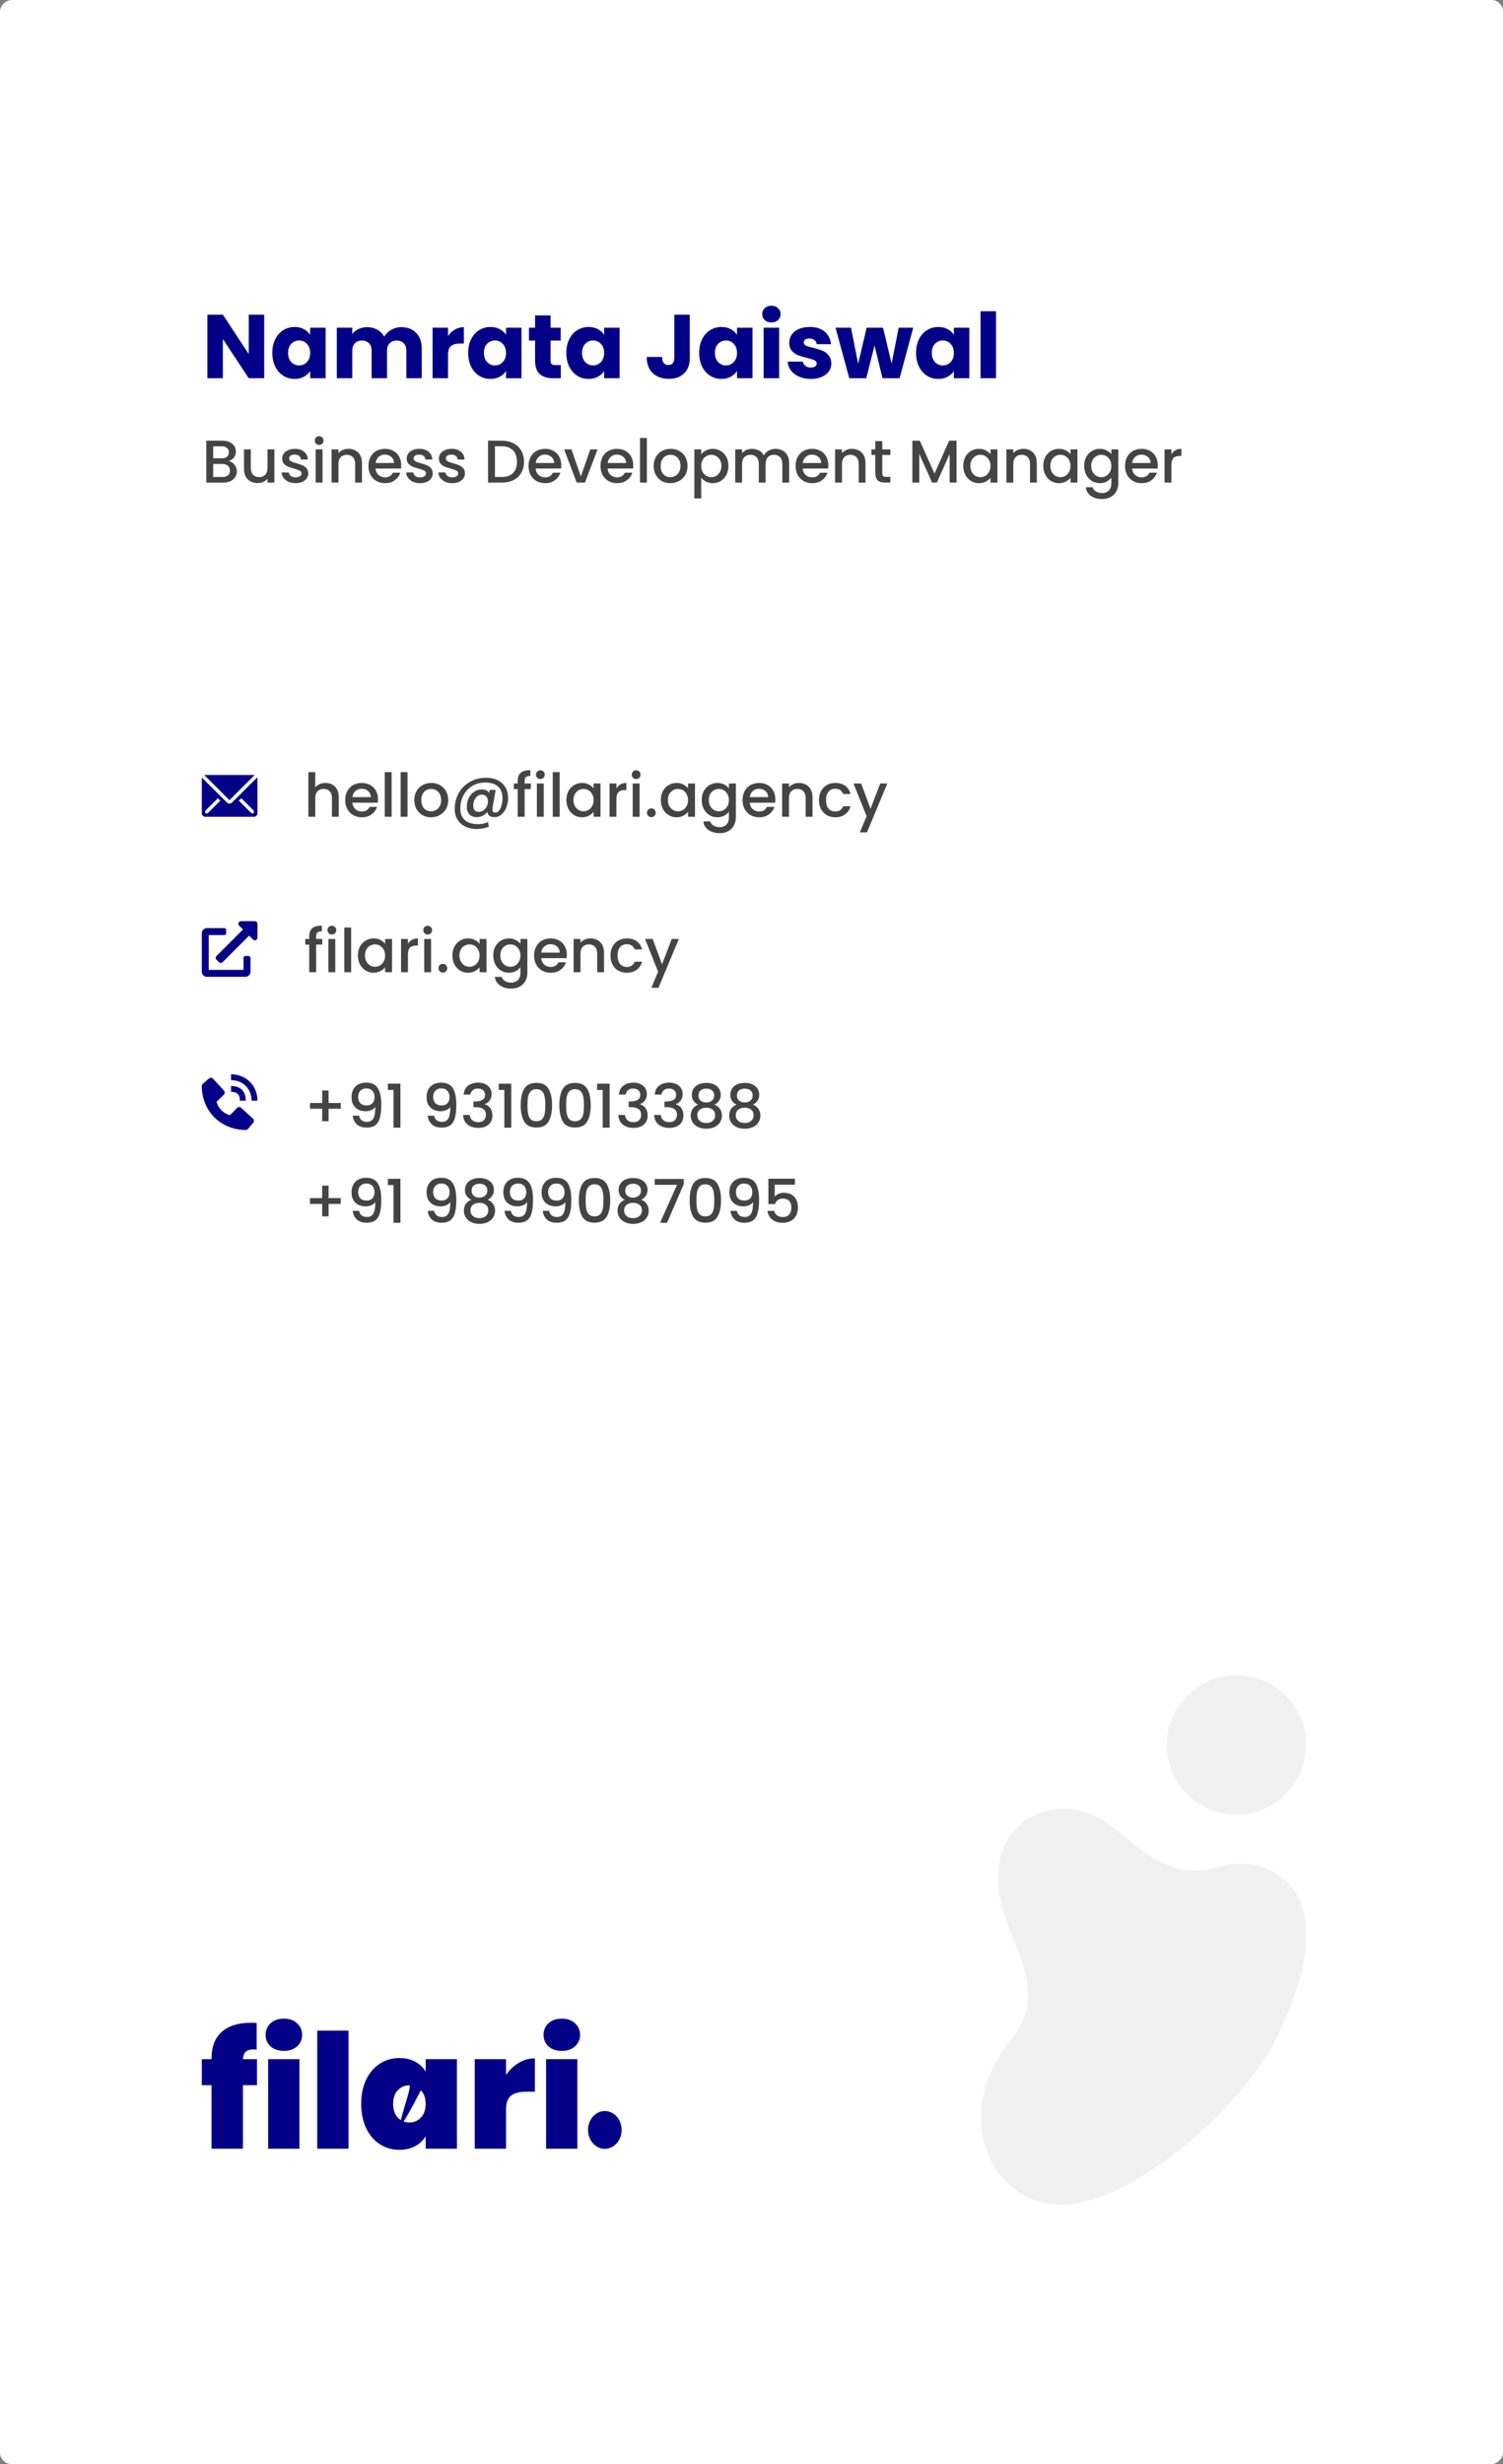 <svg width="648" height="1062" viewBox="0 0 648 1062" fill="none" xmlns="http://www.w3.org/2000/svg">
<rect x="0" y="0" width="648" height="1062" fill="#808080" stroke="none"/>
<g clip-path="url(#clip0)">
<rect x="648" width="1062" height="648" transform="rotate(90 648 0)" fill="white"/>
<path d="M550.513 878.018C581.728 814.61 548.346 798.371 525.822 804.57C503.298 810.769 492.598 797.017 477.631 786.007C458.547 771.968 429.622 781.308 430.314 810.502C430.898 835.169 454.934 855.2 435.899 879.072C406.073 916.473 432.251 958.112 467.68 948.941C498.308 941.012 537.153 905.157 550.513 878.018Z" fill="#F1F1F1"/>
<path d="M507.04 767.057C515.336 781.425 533.708 786.348 548.077 778.053C562.445 769.757 567.368 751.384 559.072 737.016C550.777 722.648 532.404 717.725 518.036 726.02C503.667 734.316 498.744 752.689 507.04 767.057Z" fill="#F1F1F1"/>
<path d="M113.91 163H107.241L96.087 146.113V163H89.418V135.622H96.087L107.241 152.587V135.622H113.91V163ZM117.418 152.08C117.418 149.844 117.834 147.881 118.666 146.191C119.524 144.501 120.681 143.201 122.137 142.291C123.593 141.381 125.218 140.926 127.012 140.926C128.546 140.926 129.885 141.238 131.029 141.862C132.199 142.486 133.096 143.305 133.72 144.319V141.238H140.389V163H133.72V159.919C133.07 160.933 132.16 161.752 130.99 162.376C129.846 163 128.507 163.312 126.973 163.312C125.205 163.312 123.593 162.857 122.137 161.947C120.681 161.011 119.524 159.698 118.666 158.008C117.834 156.292 117.418 154.316 117.418 152.08ZM133.72 152.119C133.72 150.455 133.252 149.142 132.316 148.18C131.406 147.218 130.288 146.737 128.962 146.737C127.636 146.737 126.505 147.218 125.569 148.18C124.659 149.116 124.204 150.416 124.204 152.08C124.204 153.744 124.659 155.07 125.569 156.058C126.505 157.02 127.636 157.501 128.962 157.501C130.288 157.501 131.406 157.02 132.316 156.058C133.252 155.096 133.72 153.783 133.72 152.119ZM172.982 141.004C175.686 141.004 177.831 141.823 179.417 143.461C181.029 145.099 181.835 147.374 181.835 150.286V163H175.205V151.183C175.205 149.779 174.828 148.7 174.074 147.946C173.346 147.166 172.332 146.776 171.032 146.776C169.732 146.776 168.705 147.166 167.951 147.946C167.223 148.7 166.859 149.779 166.859 151.183V163H160.229V151.183C160.229 149.779 159.852 148.7 159.098 147.946C158.37 147.166 157.356 146.776 156.056 146.776C154.756 146.776 153.729 147.166 152.975 147.946C152.247 148.7 151.883 149.779 151.883 151.183V163H145.214V141.238H151.883V143.968C152.559 143.058 153.443 142.343 154.535 141.823C155.627 141.277 156.862 141.004 158.24 141.004C159.878 141.004 161.334 141.355 162.608 142.057C163.908 142.759 164.922 143.76 165.65 145.06C166.404 143.864 167.431 142.889 168.731 142.135C170.031 141.381 171.448 141.004 172.982 141.004ZM193.168 144.865C193.948 143.669 194.923 142.733 196.093 142.057C197.263 141.355 198.563 141.004 199.993 141.004V148.063H198.16C196.496 148.063 195.248 148.427 194.416 149.155C193.584 149.857 193.168 151.105 193.168 152.899V163H186.499V141.238H193.168V144.865ZM201.855 152.08C201.855 149.844 202.271 147.881 203.103 146.191C203.961 144.501 205.118 143.201 206.574 142.291C208.03 141.381 209.655 140.926 211.449 140.926C212.983 140.926 214.322 141.238 215.466 141.862C216.636 142.486 217.533 143.305 218.157 144.319V141.238H224.826V163H218.157V159.919C217.507 160.933 216.597 161.752 215.427 162.376C214.283 163 212.944 163.312 211.41 163.312C209.642 163.312 208.03 162.857 206.574 161.947C205.118 161.011 203.961 159.698 203.103 158.008C202.271 156.292 201.855 154.316 201.855 152.08ZM218.157 152.119C218.157 150.455 217.689 149.142 216.753 148.18C215.843 147.218 214.725 146.737 213.399 146.737C212.073 146.737 210.942 147.218 210.006 148.18C209.096 149.116 208.641 150.416 208.641 152.08C208.641 153.744 209.096 155.07 210.006 156.058C210.942 157.02 212.073 157.501 213.399 157.501C214.725 157.501 215.843 157.02 216.753 156.058C217.689 155.096 218.157 153.783 218.157 152.119ZM241.779 157.345V163H238.386C235.968 163 234.083 162.415 232.731 161.245C231.379 160.049 230.703 158.112 230.703 155.434V146.776H228.051V141.238H230.703V135.934H237.372V141.238H241.74V146.776H237.372V155.512C237.372 156.162 237.528 156.63 237.84 156.916C238.152 157.202 238.672 157.345 239.4 157.345H241.779ZM244.168 152.08C244.168 149.844 244.584 147.881 245.416 146.191C246.274 144.501 247.431 143.201 248.887 142.291C250.343 141.381 251.968 140.926 253.762 140.926C255.296 140.926 256.635 141.238 257.779 141.862C258.949 142.486 259.846 143.305 260.47 144.319V141.238H267.139V163H260.47V159.919C259.82 160.933 258.91 161.752 257.74 162.376C256.596 163 255.257 163.312 253.723 163.312C251.955 163.312 250.343 162.857 248.887 161.947C247.431 161.011 246.274 159.698 245.416 158.008C244.584 156.292 244.168 154.316 244.168 152.08ZM260.47 152.119C260.47 150.455 260.002 149.142 259.066 148.18C258.156 147.218 257.038 146.737 255.712 146.737C254.386 146.737 253.255 147.218 252.319 148.18C251.409 149.116 250.954 150.416 250.954 152.08C250.954 153.744 251.409 155.07 252.319 156.058C253.255 157.02 254.386 157.501 255.712 157.501C257.038 157.501 258.156 157.02 259.066 156.058C260.002 155.096 260.47 153.783 260.47 152.119ZM297.389 135.622V154.264C297.389 157.15 296.57 159.373 294.932 160.933C293.32 162.493 291.136 163.273 288.38 163.273C285.494 163.273 283.18 162.454 281.438 160.816C279.696 159.178 278.825 156.851 278.825 153.835H285.455C285.455 154.979 285.689 155.85 286.157 156.448C286.625 157.02 287.301 157.306 288.185 157.306C288.991 157.306 289.615 157.046 290.057 156.526C290.499 156.006 290.72 155.252 290.72 154.264V135.622H297.389ZM301.449 152.08C301.449 149.844 301.865 147.881 302.697 146.191C303.555 144.501 304.712 143.201 306.168 142.291C307.624 141.381 309.249 140.926 311.043 140.926C312.577 140.926 313.916 141.238 315.06 141.862C316.23 142.486 317.127 143.305 317.751 144.319V141.238H324.42V163H317.751V159.919C317.101 160.933 316.191 161.752 315.021 162.376C313.877 163 312.538 163.312 311.004 163.312C309.236 163.312 307.624 162.857 306.168 161.947C304.712 161.011 303.555 159.698 302.697 158.008C301.865 156.292 301.449 154.316 301.449 152.08ZM317.751 152.119C317.751 150.455 317.283 149.142 316.347 148.18C315.437 147.218 314.319 146.737 312.993 146.737C311.667 146.737 310.536 147.218 309.6 148.18C308.69 149.116 308.235 150.416 308.235 152.08C308.235 153.744 308.69 155.07 309.6 156.058C310.536 157.02 311.667 157.501 312.993 157.501C314.319 157.501 315.437 157.02 316.347 156.058C317.283 155.096 317.751 153.783 317.751 152.119ZM332.599 138.976C331.429 138.976 330.467 138.638 329.713 137.962C328.985 137.26 328.621 136.402 328.621 135.388C328.621 134.348 328.985 133.49 329.713 132.814C330.467 132.112 331.429 131.761 332.599 131.761C333.743 131.761 334.679 132.112 335.407 132.814C336.161 133.49 336.538 134.348 336.538 135.388C336.538 136.402 336.161 137.26 335.407 137.962C334.679 138.638 333.743 138.976 332.599 138.976ZM335.914 141.238V163H329.245V141.238H335.914ZM349.6 163.312C347.702 163.312 346.012 162.987 344.53 162.337C343.048 161.687 341.878 160.803 341.02 159.685C340.162 158.541 339.681 157.267 339.577 155.863H346.168C346.246 156.617 346.597 157.228 347.221 157.696C347.845 158.164 348.612 158.398 349.522 158.398C350.354 158.398 350.991 158.242 351.433 157.93C351.901 157.592 352.135 157.163 352.135 156.643C352.135 156.019 351.81 155.564 351.16 155.278C350.51 154.966 349.457 154.628 348.001 154.264C346.441 153.9 345.141 153.523 344.101 153.133C343.061 152.717 342.164 152.08 341.41 151.222C340.656 150.338 340.279 149.155 340.279 147.673C340.279 146.425 340.617 145.294 341.293 144.28C341.995 143.24 343.009 142.421 344.335 141.823C345.687 141.225 347.286 140.926 349.132 140.926C351.862 140.926 354.007 141.602 355.567 142.954C357.153 144.306 358.063 146.1 358.297 148.336H352.135C352.031 147.582 351.693 146.984 351.121 146.542C350.575 146.1 349.847 145.879 348.937 145.879C348.157 145.879 347.559 146.035 347.143 146.347C346.727 146.633 346.519 147.036 346.519 147.556C346.519 148.18 346.844 148.648 347.494 148.96C348.17 149.272 349.21 149.584 350.614 149.896C352.226 150.312 353.539 150.728 354.553 151.144C355.567 151.534 356.451 152.184 357.205 153.094C357.985 153.978 358.388 155.174 358.414 156.682C358.414 157.956 358.05 159.1 357.322 160.114C356.62 161.102 355.593 161.882 354.241 162.454C352.915 163.026 351.368 163.312 349.6 163.312ZM393.733 141.238L387.844 163H380.473L377.041 148.882L373.492 163H366.16L360.232 141.238H366.901L369.982 156.799L373.648 141.238H380.707L384.412 156.721L387.454 141.238H393.733ZM394.95 152.08C394.95 149.844 395.366 147.881 396.198 146.191C397.056 144.501 398.213 143.201 399.669 142.291C401.125 141.381 402.75 140.926 404.544 140.926C406.078 140.926 407.417 141.238 408.561 141.862C409.731 142.486 410.628 143.305 411.252 144.319V141.238H417.921V163H411.252V159.919C410.602 160.933 409.692 161.752 408.522 162.376C407.378 163 406.039 163.312 404.505 163.312C402.737 163.312 401.125 162.857 399.669 161.947C398.213 161.011 397.056 159.698 396.198 158.008C395.366 156.292 394.95 154.316 394.95 152.08ZM411.252 152.119C411.252 150.455 410.784 149.142 409.848 148.18C408.938 147.218 407.82 146.737 406.494 146.737C405.168 146.737 404.037 147.218 403.101 148.18C402.191 149.116 401.736 150.416 401.736 152.08C401.736 153.744 402.191 155.07 403.101 156.058C404.037 157.02 405.168 157.501 406.494 157.501C407.82 157.501 408.938 157.02 409.848 156.058C410.784 155.096 411.252 153.783 411.252 152.119ZM429.415 134.14V163H422.746V134.14H429.415Z" fill="#030087"/>
<path d="M98.622 198.718C99.593 198.891 100.416 199.403 101.092 200.252C101.768 201.101 102.106 202.063 102.106 203.138C102.106 204.057 101.863 204.889 101.378 205.634C100.91 206.362 100.225 206.943 99.324 207.376C98.423 207.792 97.374 208 96.178 208H88.95V189.93H95.84C97.071 189.93 98.128 190.138 99.012 190.554C99.896 190.97 100.563 191.533 101.014 192.244C101.465 192.937 101.69 193.717 101.69 194.584C101.69 195.624 101.413 196.491 100.858 197.184C100.303 197.877 99.558 198.389 98.622 198.718ZM91.914 197.522H95.58C96.551 197.522 97.305 197.305 97.842 196.872C98.397 196.421 98.674 195.78 98.674 194.948C98.674 194.133 98.397 193.501 97.842 193.05C97.305 192.582 96.551 192.348 95.58 192.348H91.914V197.522ZM95.918 205.582C96.923 205.582 97.712 205.339 98.284 204.854C98.856 204.369 99.142 203.693 99.142 202.826C99.142 201.942 98.839 201.24 98.232 200.72C97.625 200.2 96.819 199.94 95.814 199.94H91.914V205.582H95.918ZM118.301 193.674V208H115.337V206.31C114.869 206.899 114.254 207.367 113.491 207.714C112.746 208.043 111.948 208.208 111.099 208.208C109.972 208.208 108.958 207.974 108.057 207.506C107.173 207.038 106.471 206.345 105.951 205.426C105.448 204.507 105.197 203.398 105.197 202.098V193.674H108.135V201.656C108.135 202.939 108.456 203.927 109.097 204.62C109.738 205.296 110.614 205.634 111.723 205.634C112.832 205.634 113.708 205.296 114.349 204.62C115.008 203.927 115.337 202.939 115.337 201.656V193.674H118.301ZM127.412 208.234C126.285 208.234 125.271 208.035 124.37 207.636C123.486 207.22 122.784 206.665 122.264 205.972C121.744 205.261 121.466 204.473 121.432 203.606H124.5C124.552 204.213 124.838 204.724 125.358 205.14C125.895 205.539 126.562 205.738 127.36 205.738C128.192 205.738 128.833 205.582 129.284 205.27C129.752 204.941 129.986 204.525 129.986 204.022C129.986 203.485 129.726 203.086 129.206 202.826C128.703 202.566 127.897 202.28 126.788 201.968C125.713 201.673 124.838 201.387 124.162 201.11C123.486 200.833 122.896 200.408 122.394 199.836C121.908 199.264 121.666 198.51 121.666 197.574C121.666 196.811 121.891 196.118 122.342 195.494C122.792 194.853 123.434 194.35 124.266 193.986C125.115 193.622 126.086 193.44 127.178 193.44C128.807 193.44 130.116 193.856 131.104 194.688C132.109 195.503 132.646 196.621 132.716 198.042H129.752C129.7 197.401 129.44 196.889 128.972 196.508C128.504 196.127 127.871 195.936 127.074 195.936C126.294 195.936 125.696 196.083 125.28 196.378C124.864 196.673 124.656 197.063 124.656 197.548C124.656 197.929 124.794 198.25 125.072 198.51C125.349 198.77 125.687 198.978 126.086 199.134C126.484 199.273 127.074 199.455 127.854 199.68C128.894 199.957 129.743 200.243 130.402 200.538C131.078 200.815 131.658 201.231 132.144 201.786C132.629 202.341 132.88 203.077 132.898 203.996C132.898 204.811 132.672 205.539 132.222 206.18C131.771 206.821 131.13 207.324 130.298 207.688C129.483 208.052 128.521 208.234 127.412 208.234ZM137.608 191.776C137.071 191.776 136.62 191.594 136.256 191.23C135.892 190.866 135.71 190.415 135.71 189.878C135.71 189.341 135.892 188.89 136.256 188.526C136.62 188.162 137.071 187.98 137.608 187.98C138.128 187.98 138.57 188.162 138.934 188.526C139.298 188.89 139.48 189.341 139.48 189.878C139.48 190.415 139.298 190.866 138.934 191.23C138.57 191.594 138.128 191.776 137.608 191.776ZM139.064 193.674V208H136.1V193.674H139.064ZM150.184 193.44C151.311 193.44 152.316 193.674 153.2 194.142C154.101 194.61 154.803 195.303 155.306 196.222C155.809 197.141 156.06 198.25 156.06 199.55V208H153.122V199.992C153.122 198.709 152.801 197.73 152.16 197.054C151.519 196.361 150.643 196.014 149.534 196.014C148.425 196.014 147.541 196.361 146.882 197.054C146.241 197.73 145.92 198.709 145.92 199.992V208H142.956V193.674H145.92V195.312C146.405 194.723 147.021 194.263 147.766 193.934C148.529 193.605 149.335 193.44 150.184 193.44ZM172.971 200.486C172.971 201.023 172.936 201.509 172.867 201.942H161.921C162.007 203.086 162.432 204.005 163.195 204.698C163.957 205.391 164.893 205.738 166.003 205.738C167.597 205.738 168.724 205.071 169.383 203.736H172.581C172.147 205.053 171.359 206.137 170.215 206.986C169.088 207.818 167.684 208.234 166.003 208.234C164.633 208.234 163.403 207.931 162.311 207.324C161.236 206.7 160.387 205.833 159.763 204.724C159.156 203.597 158.853 202.297 158.853 200.824C158.853 199.351 159.147 198.059 159.737 196.95C160.343 195.823 161.184 194.957 162.259 194.35C163.351 193.743 164.599 193.44 166.003 193.44C167.355 193.44 168.559 193.735 169.617 194.324C170.674 194.913 171.497 195.745 172.087 196.82C172.676 197.877 172.971 199.099 172.971 200.486ZM169.877 199.55C169.859 198.458 169.469 197.583 168.707 196.924C167.944 196.265 166.999 195.936 165.873 195.936C164.85 195.936 163.975 196.265 163.247 196.924C162.519 197.565 162.085 198.441 161.947 199.55H169.877ZM181.088 208.234C179.961 208.234 178.947 208.035 178.046 207.636C177.162 207.22 176.46 206.665 175.94 205.972C175.42 205.261 175.142 204.473 175.108 203.606H178.176C178.228 204.213 178.514 204.724 179.034 205.14C179.571 205.539 180.238 205.738 181.036 205.738C181.868 205.738 182.509 205.582 182.96 205.27C183.428 204.941 183.662 204.525 183.662 204.022C183.662 203.485 183.402 203.086 182.882 202.826C182.379 202.566 181.573 202.28 180.464 201.968C179.389 201.673 178.514 201.387 177.838 201.11C177.162 200.833 176.572 200.408 176.07 199.836C175.584 199.264 175.342 198.51 175.342 197.574C175.342 196.811 175.567 196.118 176.018 195.494C176.468 194.853 177.11 194.35 177.942 193.986C178.791 193.622 179.762 193.44 180.854 193.44C182.483 193.44 183.792 193.856 184.78 194.688C185.785 195.503 186.322 196.621 186.392 198.042H183.428C183.376 197.401 183.116 196.889 182.648 196.508C182.18 196.127 181.547 195.936 180.75 195.936C179.97 195.936 179.372 196.083 178.956 196.378C178.54 196.673 178.332 197.063 178.332 197.548C178.332 197.929 178.47 198.25 178.748 198.51C179.025 198.77 179.363 198.978 179.762 199.134C180.16 199.273 180.75 199.455 181.53 199.68C182.57 199.957 183.419 200.243 184.078 200.538C184.754 200.815 185.334 201.231 185.82 201.786C186.305 202.341 186.556 203.077 186.574 203.996C186.574 204.811 186.348 205.539 185.898 206.18C185.447 206.821 184.806 207.324 183.974 207.688C183.159 208.052 182.197 208.234 181.088 208.234ZM194.976 208.234C193.85 208.234 192.836 208.035 191.934 207.636C191.05 207.22 190.348 206.665 189.828 205.972C189.308 205.261 189.031 204.473 188.996 203.606H192.064C192.116 204.213 192.402 204.724 192.922 205.14C193.46 205.539 194.127 205.738 194.924 205.738C195.756 205.738 196.398 205.582 196.848 205.27C197.316 204.941 197.55 204.525 197.55 204.022C197.55 203.485 197.29 203.086 196.77 202.826C196.268 202.566 195.462 202.28 194.352 201.968C193.278 201.673 192.402 201.387 191.726 201.11C191.05 200.833 190.461 200.408 189.958 199.836C189.473 199.264 189.23 198.51 189.23 197.574C189.23 196.811 189.456 196.118 189.906 195.494C190.357 194.853 190.998 194.35 191.83 193.986C192.68 193.622 193.65 193.44 194.742 193.44C196.372 193.44 197.68 193.856 198.668 194.688C199.674 195.503 200.211 196.621 200.28 198.042H197.316C197.264 197.401 197.004 196.889 196.536 196.508C196.068 196.127 195.436 195.936 194.638 195.936C193.858 195.936 193.26 196.083 192.844 196.378C192.428 196.673 192.22 197.063 192.22 197.548C192.22 197.929 192.359 198.25 192.636 198.51C192.914 198.77 193.252 198.978 193.65 199.134C194.049 199.273 194.638 199.455 195.418 199.68C196.458 199.957 197.308 200.243 197.966 200.538C198.642 200.815 199.223 201.231 199.708 201.786C200.194 202.341 200.445 203.077 200.462 203.996C200.462 204.811 200.237 205.539 199.786 206.18C199.336 206.821 198.694 207.324 197.862 207.688C197.048 208.052 196.086 208.234 194.976 208.234ZM216.321 189.93C218.245 189.93 219.926 190.303 221.365 191.048C222.821 191.776 223.939 192.833 224.719 194.22C225.516 195.589 225.915 197.193 225.915 199.03C225.915 200.867 225.516 202.462 224.719 203.814C223.939 205.166 222.821 206.206 221.365 206.934C219.926 207.645 218.245 208 216.321 208H210.419V189.93H216.321ZM216.321 205.582C218.435 205.582 220.056 205.01 221.183 203.866C222.309 202.722 222.873 201.11 222.873 199.03C222.873 196.933 222.309 195.295 221.183 194.116C220.056 192.937 218.435 192.348 216.321 192.348H213.383V205.582H216.321ZM241.982 200.486C241.982 201.023 241.948 201.509 241.878 201.942H230.932C231.019 203.086 231.444 204.005 232.206 204.698C232.969 205.391 233.905 205.738 235.014 205.738C236.609 205.738 237.736 205.071 238.394 203.736H241.592C241.159 205.053 240.37 206.137 239.226 206.986C238.1 207.818 236.696 208.234 235.014 208.234C233.645 208.234 232.414 207.931 231.322 207.324C230.248 206.7 229.398 205.833 228.774 204.724C228.168 203.597 227.864 202.297 227.864 200.824C227.864 199.351 228.159 198.059 228.748 196.95C229.355 195.823 230.196 194.957 231.27 194.35C232.362 193.743 233.61 193.44 235.014 193.44C236.366 193.44 237.571 193.735 238.628 194.324C239.686 194.913 240.509 195.745 241.098 196.82C241.688 197.877 241.982 199.099 241.982 200.486ZM238.888 199.55C238.871 198.458 238.481 197.583 237.718 196.924C236.956 196.265 236.011 195.936 234.884 195.936C233.862 195.936 232.986 196.265 232.258 196.924C231.53 197.565 231.097 198.441 230.958 199.55H238.888ZM250.437 205.348L254.493 193.674H257.639L252.179 208H248.643L243.209 193.674H246.381L250.437 205.348ZM273.01 200.486C273.01 201.023 272.975 201.509 272.906 201.942H261.96C262.046 203.086 262.471 204.005 263.234 204.698C263.996 205.391 264.932 205.738 266.042 205.738C267.636 205.738 268.763 205.071 269.422 203.736H272.62C272.186 205.053 271.398 206.137 270.254 206.986C269.127 207.818 267.723 208.234 266.042 208.234C264.672 208.234 263.442 207.931 262.35 207.324C261.275 206.7 260.426 205.833 259.802 204.724C259.195 203.597 258.892 202.297 258.892 200.824C258.892 199.351 259.186 198.059 259.776 196.95C260.382 195.823 261.223 194.957 262.298 194.35C263.39 193.743 264.638 193.44 266.042 193.44C267.394 193.44 268.598 193.735 269.656 194.324C270.713 194.913 271.536 195.745 272.126 196.82C272.715 197.877 273.01 199.099 273.01 200.486ZM269.916 199.55C269.898 198.458 269.508 197.583 268.746 196.924C267.983 196.265 267.038 195.936 265.912 195.936C264.889 195.936 264.014 196.265 263.286 196.924C262.558 197.565 262.124 198.441 261.986 199.55H269.916ZM278.891 188.76V208H275.927V188.76H278.891ZM288.996 208.234C287.644 208.234 286.422 207.931 285.33 207.324C284.238 206.7 283.38 205.833 282.756 204.724C282.132 203.597 281.82 202.297 281.82 200.824C281.82 199.368 282.141 198.077 282.782 196.95C283.423 195.823 284.299 194.957 285.408 194.35C286.517 193.743 287.757 193.44 289.126 193.44C290.495 193.44 291.735 193.743 292.844 194.35C293.953 194.957 294.829 195.823 295.47 196.95C296.111 198.077 296.432 199.368 296.432 200.824C296.432 202.28 296.103 203.571 295.444 204.698C294.785 205.825 293.884 206.7 292.74 207.324C291.613 207.931 290.365 208.234 288.996 208.234ZM288.996 205.66C289.759 205.66 290.469 205.478 291.128 205.114C291.804 204.75 292.35 204.204 292.766 203.476C293.182 202.748 293.39 201.864 293.39 200.824C293.39 199.784 293.191 198.909 292.792 198.198C292.393 197.47 291.865 196.924 291.206 196.56C290.547 196.196 289.837 196.014 289.074 196.014C288.311 196.014 287.601 196.196 286.942 196.56C286.301 196.924 285.789 197.47 285.408 198.198C285.027 198.909 284.836 199.784 284.836 200.824C284.836 202.367 285.226 203.563 286.006 204.412C286.803 205.244 287.8 205.66 288.996 205.66ZM302.326 195.78C302.829 195.121 303.513 194.567 304.38 194.116C305.247 193.665 306.226 193.44 307.318 193.44C308.566 193.44 309.701 193.752 310.724 194.376C311.764 194.983 312.579 195.841 313.168 196.95C313.757 198.059 314.052 199.333 314.052 200.772C314.052 202.211 313.757 203.502 313.168 204.646C312.579 205.773 311.764 206.657 310.724 207.298C309.701 207.922 308.566 208.234 307.318 208.234C306.226 208.234 305.255 208.017 304.406 207.584C303.557 207.133 302.863 206.579 302.326 205.92V214.812H299.362V193.674H302.326V195.78ZM311.036 200.772C311.036 199.784 310.828 198.935 310.412 198.224C310.013 197.496 309.476 196.95 308.8 196.586C308.141 196.205 307.431 196.014 306.668 196.014C305.923 196.014 305.212 196.205 304.536 196.586C303.877 196.967 303.34 197.522 302.924 198.25C302.525 198.978 302.326 199.836 302.326 200.824C302.326 201.812 302.525 202.679 302.924 203.424C303.34 204.152 303.877 204.707 304.536 205.088C305.212 205.469 305.923 205.66 306.668 205.66C307.431 205.66 308.141 205.469 308.8 205.088C309.476 204.689 310.013 204.117 310.412 203.372C310.828 202.627 311.036 201.76 311.036 200.772ZM334.325 193.44C335.452 193.44 336.457 193.674 337.341 194.142C338.243 194.61 338.945 195.303 339.447 196.222C339.967 197.141 340.227 198.25 340.227 199.55V208H337.289V199.992C337.289 198.709 336.969 197.73 336.327 197.054C335.686 196.361 334.811 196.014 333.701 196.014C332.592 196.014 331.708 196.361 331.049 197.054C330.408 197.73 330.087 198.709 330.087 199.992V208H327.149V199.992C327.149 198.709 326.829 197.73 326.187 197.054C325.546 196.361 324.671 196.014 323.561 196.014C322.452 196.014 321.568 196.361 320.909 197.054C320.268 197.73 319.947 198.709 319.947 199.992V208H316.983V193.674H319.947V195.312C320.433 194.723 321.048 194.263 321.793 193.934C322.539 193.605 323.336 193.44 324.185 193.44C325.329 193.44 326.352 193.683 327.253 194.168C328.155 194.653 328.848 195.355 329.333 196.274C329.767 195.407 330.443 194.723 331.361 194.22C332.28 193.7 333.268 193.44 334.325 193.44ZM357.129 200.486C357.129 201.023 357.094 201.509 357.025 201.942H346.079C346.165 203.086 346.59 204.005 347.353 204.698C348.115 205.391 349.051 205.738 350.161 205.738C351.755 205.738 352.882 205.071 353.541 203.736H356.739C356.305 205.053 355.517 206.137 354.373 206.986C353.246 207.818 351.842 208.234 350.161 208.234C348.791 208.234 347.561 207.931 346.469 207.324C345.394 206.7 344.545 205.833 343.921 204.724C343.314 203.597 343.011 202.297 343.011 200.824C343.011 199.351 343.305 198.059 343.895 196.95C344.501 195.823 345.342 194.957 346.417 194.35C347.509 193.743 348.757 193.44 350.161 193.44C351.513 193.44 352.717 193.735 353.775 194.324C354.832 194.913 355.655 195.745 356.245 196.82C356.834 197.877 357.129 199.099 357.129 200.486ZM354.035 199.55C354.017 198.458 353.627 197.583 352.865 196.924C352.102 196.265 351.157 195.936 350.031 195.936C349.008 195.936 348.133 196.265 347.405 196.924C346.677 197.565 346.243 198.441 346.105 199.55H354.035ZM367.274 193.44C368.4 193.44 369.406 193.674 370.29 194.142C371.191 194.61 371.893 195.303 372.396 196.222C372.898 197.141 373.15 198.25 373.15 199.55V208H370.212V199.992C370.212 198.709 369.891 197.73 369.25 197.054C368.608 196.361 367.733 196.014 366.624 196.014C365.514 196.014 364.63 196.361 363.972 197.054C363.33 197.73 363.01 198.709 363.01 199.992V208H360.046V193.674H363.01V195.312C363.495 194.723 364.11 194.263 364.856 193.934C365.618 193.605 366.424 193.44 367.274 193.44ZM380.388 196.092V204.022C380.388 204.559 380.51 204.949 380.752 205.192C381.012 205.417 381.446 205.53 382.052 205.53H383.872V208H381.532C380.198 208 379.175 207.688 378.464 207.064C377.754 206.44 377.398 205.426 377.398 204.022V196.092H375.708V193.674H377.398V190.112H380.388V193.674H383.872V196.092H380.388ZM412.39 189.93V208H409.426V195.624L403.914 208H401.86L396.322 195.624V208H393.358V189.93H396.556L402.9 204.1L409.218 189.93H412.39ZM415.298 200.772C415.298 199.333 415.593 198.059 416.182 196.95C416.789 195.841 417.603 194.983 418.626 194.376C419.666 193.752 420.81 193.44 422.058 193.44C423.185 193.44 424.164 193.665 424.996 194.116C425.845 194.549 426.521 195.095 427.024 195.754V193.674H430.014V208H427.024V205.868C426.521 206.544 425.837 207.107 424.97 207.558C424.103 208.009 423.115 208.234 422.006 208.234C420.775 208.234 419.649 207.922 418.626 207.298C417.603 206.657 416.789 205.773 416.182 204.646C415.593 203.502 415.298 202.211 415.298 200.772ZM427.024 200.824C427.024 199.836 426.816 198.978 426.4 198.25C426.001 197.522 425.473 196.967 424.814 196.586C424.155 196.205 423.445 196.014 422.682 196.014C421.919 196.014 421.209 196.205 420.55 196.586C419.891 196.95 419.354 197.496 418.938 198.224C418.539 198.935 418.34 199.784 418.34 200.772C418.34 201.76 418.539 202.627 418.938 203.372C419.354 204.117 419.891 204.689 420.55 205.088C421.226 205.469 421.937 205.66 422.682 205.66C423.445 205.66 424.155 205.469 424.814 205.088C425.473 204.707 426.001 204.152 426.4 203.424C426.816 202.679 427.024 201.812 427.024 200.824ZM441.135 193.44C442.262 193.44 443.267 193.674 444.151 194.142C445.052 194.61 445.754 195.303 446.257 196.222C446.76 197.141 447.011 198.25 447.011 199.55V208H444.073V199.992C444.073 198.709 443.752 197.73 443.111 197.054C442.47 196.361 441.594 196.014 440.485 196.014C439.376 196.014 438.492 196.361 437.833 197.054C437.192 197.73 436.871 198.709 436.871 199.992V208H433.907V193.674H436.871V195.312C437.356 194.723 437.972 194.263 438.717 193.934C439.48 193.605 440.286 193.44 441.135 193.44ZM449.804 200.772C449.804 199.333 450.098 198.059 450.688 196.95C451.294 195.841 452.109 194.983 453.132 194.376C454.172 193.752 455.316 193.44 456.564 193.44C457.69 193.44 458.67 193.665 459.502 194.116C460.351 194.549 461.027 195.095 461.53 195.754V193.674H464.52V208H461.53V205.868C461.027 206.544 460.342 207.107 459.476 207.558C458.609 208.009 457.621 208.234 456.512 208.234C455.281 208.234 454.154 207.922 453.132 207.298C452.109 206.657 451.294 205.773 450.688 204.646C450.098 203.502 449.804 202.211 449.804 200.772ZM461.53 200.824C461.53 199.836 461.322 198.978 460.906 198.25C460.507 197.522 459.978 196.967 459.32 196.586C458.661 196.205 457.95 196.014 457.188 196.014C456.425 196.014 455.714 196.205 455.056 196.586C454.397 196.95 453.86 197.496 453.444 198.224C453.045 198.935 452.846 199.784 452.846 200.772C452.846 201.76 453.045 202.627 453.444 203.372C453.86 204.117 454.397 204.689 455.056 205.088C455.732 205.469 456.442 205.66 457.188 205.66C457.95 205.66 458.661 205.469 459.32 205.088C459.978 204.707 460.507 204.152 460.906 203.424C461.322 202.679 461.53 201.812 461.53 200.824ZM474.185 193.44C475.294 193.44 476.274 193.665 477.123 194.116C477.99 194.549 478.666 195.095 479.151 195.754V193.674H482.141V208.234C482.141 209.551 481.864 210.721 481.309 211.744C480.754 212.784 479.948 213.599 478.891 214.188C477.851 214.777 476.603 215.072 475.147 215.072C473.206 215.072 471.594 214.613 470.311 213.694C469.028 212.793 468.3 211.562 468.127 210.002H471.065C471.29 210.747 471.767 211.345 472.495 211.796C473.24 212.264 474.124 212.498 475.147 212.498C476.343 212.498 477.305 212.134 478.033 211.406C478.778 210.678 479.151 209.621 479.151 208.234V205.842C478.648 206.518 477.964 207.09 477.097 207.558C476.248 208.009 475.277 208.234 474.185 208.234C472.937 208.234 471.793 207.922 470.753 207.298C469.73 206.657 468.916 205.773 468.309 204.646C467.72 203.502 467.425 202.211 467.425 200.772C467.425 199.333 467.72 198.059 468.309 196.95C468.916 195.841 469.73 194.983 470.753 194.376C471.793 193.752 472.937 193.44 474.185 193.44ZM479.151 200.824C479.151 199.836 478.943 198.978 478.527 198.25C478.128 197.522 477.6 196.967 476.941 196.586C476.282 196.205 475.572 196.014 474.809 196.014C474.046 196.014 473.336 196.205 472.677 196.586C472.018 196.95 471.481 197.496 471.065 198.224C470.666 198.935 470.467 199.784 470.467 200.772C470.467 201.76 470.666 202.627 471.065 203.372C471.481 204.117 472.018 204.689 472.677 205.088C473.353 205.469 474.064 205.66 474.809 205.66C475.572 205.66 476.282 205.469 476.941 205.088C477.6 204.707 478.128 204.152 478.527 203.424C478.943 202.679 479.151 201.812 479.151 200.824ZM499.164 200.486C499.164 201.023 499.129 201.509 499.06 201.942H488.114C488.201 203.086 488.625 204.005 489.388 204.698C490.151 205.391 491.087 205.738 492.196 205.738C493.791 205.738 494.917 205.071 495.576 203.736H498.774C498.341 205.053 497.552 206.137 496.408 206.986C495.281 207.818 493.877 208.234 492.196 208.234C490.827 208.234 489.596 207.931 488.504 207.324C487.429 206.7 486.58 205.833 485.956 204.724C485.349 203.597 485.046 202.297 485.046 200.824C485.046 199.351 485.341 198.059 485.93 196.95C486.537 195.823 487.377 194.957 488.452 194.35C489.544 193.743 490.792 193.44 492.196 193.44C493.548 193.44 494.753 193.735 495.81 194.324C496.867 194.913 497.691 195.745 498.28 196.82C498.869 197.877 499.164 199.099 499.164 200.486ZM496.07 199.55C496.053 198.458 495.663 197.583 494.9 196.924C494.137 196.265 493.193 195.936 492.066 195.936C491.043 195.936 490.168 196.265 489.44 196.924C488.712 197.565 488.279 198.441 488.14 199.55H496.07ZM505.045 195.754C505.478 195.026 506.05 194.463 506.761 194.064C507.489 193.648 508.347 193.44 509.335 193.44V196.508H508.581C507.42 196.508 506.536 196.803 505.929 197.392C505.34 197.981 505.045 199.004 505.045 200.46V208H502.081V193.674H505.045V195.754Z" fill="#444444"/>
<ellipse cx="260.76" cy="917.965" rx="7.24" ry="8.145" fill="#030087"/>
<path d="M110.798 898.681H104.745V926.056H91.196V898.681H87V887.47H91.196V887.126C91.196 882.174 92.64 878.391 95.529 875.778C98.463 873.118 102.659 871.788 108.115 871.788C109.216 871.788 110.064 871.811 110.66 871.857V883.343C110.293 883.297 109.789 883.275 109.147 883.275C107.68 883.275 106.602 883.618 105.915 884.306C105.227 884.948 104.837 886.003 104.745 887.47H110.798V898.681Z" fill="#030087"/>
<path d="M122.425 883.894C120.041 883.894 118.115 883.252 116.647 881.968C115.226 880.638 114.515 878.987 114.515 877.016C114.515 874.998 115.226 873.324 116.647 871.995C118.115 870.665 120.041 870 122.425 870C124.763 870 126.643 870.665 128.065 871.995C129.532 873.324 130.266 874.998 130.266 877.016C130.266 878.987 129.532 880.638 128.065 881.968C126.643 883.252 124.763 883.894 122.425 883.894ZM129.097 887.47V926.056H115.616V887.47H129.097Z" fill="#030087"/>
<path d="M150.254 875.159V926.056H136.774V875.159H150.254Z" fill="#030087"/>
<path d="M155.731 906.729C155.731 902.739 156.441 899.254 157.863 896.274C159.33 893.293 161.302 891.001 163.778 889.396C166.3 887.791 169.097 886.989 172.169 886.989C174.828 886.989 177.121 887.516 179.047 888.571C180.973 889.625 182.463 891.047 183.518 892.835V887.47H196.999V926.056H183.518V920.691C182.463 922.479 180.95 923.901 178.978 924.955C177.052 926.01 174.783 926.537 172.169 926.537C169.097 926.537 166.3 925.735 163.778 924.13C161.302 922.525 159.33 920.232 157.863 917.252C156.441 914.226 155.731 910.718 155.731 906.729ZM183.518 906.729C183.518 904.252 182.83 902.304 181.454 900.882C163.778 935.16 178.474 898.75 176.502 898.75C174.485 898.75 172.811 899.461 171.481 900.882C170.151 902.258 169.487 904.207 169.487 906.729C169.487 909.205 170.151 911.176 171.481 912.644C172.811 914.065 174.485 914.776 176.502 914.776C178.474 914.776 180.125 914.065 181.454 912.644C182.83 911.222 183.518 909.25 183.518 906.729Z" fill="#030087"/>
<path d="M218.161 894.279C219.674 892.078 221.509 890.336 223.664 889.052C225.819 887.768 228.134 887.126 230.61 887.126V901.501H226.828C223.893 901.501 221.715 902.074 220.294 903.221C218.872 904.367 218.161 906.362 218.161 909.205V926.056H204.68V887.47H218.161V894.279Z" fill="#030087"/>
<path d="M242.253 883.894C239.868 883.894 237.942 883.252 236.475 881.968C235.054 880.638 234.343 878.987 234.343 877.016C234.343 874.998 235.054 873.324 236.475 871.995C237.942 870.665 239.868 870 242.253 870C244.591 870 246.471 870.665 247.893 871.995C249.36 873.324 250.094 874.998 250.094 877.016C250.094 878.987 249.36 880.638 247.893 881.968C246.471 883.252 244.591 883.894 242.253 883.894ZM248.924 887.47V926.056H235.443V887.47H248.924Z" fill="#030087"/>
<path d="M109.8 334.008C109.698 333.997 109.595 333.997 109.493 334.008H88.493C88.358 334.01 88.224 334.03 88.095 334.068L98.933 344.86L109.8 334.008Z" fill="#030087"/>
<path d="M110.91 335.05L99.99 345.925C99.709 346.205 99.329 346.362 98.933 346.362C98.536 346.362 98.156 346.205 97.875 345.925L87.052 335.133C87.019 335.255 87.002 335.381 87 335.508V350.508C87 350.906 87.158 351.287 87.439 351.569C87.721 351.85 88.102 352.008 88.5 352.008H109.5C109.898 352.008 110.279 351.85 110.561 351.569C110.842 351.287 111 350.906 111 350.508V335.508C110.994 335.352 110.964 335.197 110.91 335.05ZM89.528 350.508H88.485V349.435L93.938 344.028L94.995 345.085L89.528 350.508ZM109.485 350.508H108.435L102.967 345.085L104.025 344.028L109.477 349.435L109.485 350.508Z" fill="#030087"/>
<path d="M108.474 474.367H111C111 467.887 106.108 463 99.619 463V465.526C104.75 465.526 108.474 469.244 108.474 474.367Z" fill="#030087"/>
<path d="M99.632 470.579C102.288 470.579 103.421 471.712 103.421 474.368H105.947C105.947 470.295 103.705 468.053 99.632 468.053V470.579ZM103.954 477.454C103.712 477.234 103.393 477.116 103.065 477.126C102.737 477.136 102.426 477.273 102.197 477.508L99.174 480.617C98.447 480.478 96.984 480.022 95.479 478.52C93.973 477.013 93.517 475.547 93.382 474.824L96.488 471.8C96.723 471.572 96.861 471.261 96.871 470.933C96.881 470.605 96.763 470.286 96.542 470.043L91.875 464.911C91.654 464.668 91.347 464.52 91.019 464.5C90.691 464.479 90.367 464.587 90.118 464.801L87.377 467.152C87.158 467.371 87.028 467.663 87.01 467.972C86.992 468.288 86.63 475.768 92.431 481.571C97.491 486.63 103.829 487 105.575 487C105.83 487 105.987 486.992 106.028 486.99C106.337 486.972 106.629 486.841 106.847 486.622L109.196 483.88C109.41 483.63 109.519 483.307 109.498 482.979C109.478 482.651 109.331 482.344 109.088 482.123L103.954 477.454Z" fill="#030087"/>
<path d="M140.36 337.44C141.452 337.44 142.423 337.674 143.272 338.142C144.139 338.61 144.815 339.303 145.3 340.222C145.803 341.141 146.054 342.25 146.054 343.55V352H143.116V343.992C143.116 342.709 142.795 341.73 142.154 341.054C141.513 340.361 140.637 340.014 139.528 340.014C138.419 340.014 137.535 340.361 136.876 341.054C136.235 341.73 135.914 342.709 135.914 343.992V352H132.95V332.76H135.914V339.338C136.417 338.731 137.049 338.263 137.812 337.934C138.592 337.605 139.441 337.44 140.36 337.44ZM162.965 344.486C162.965 345.023 162.93 345.509 162.861 345.942H151.915C152.001 347.086 152.426 348.005 153.189 348.698C153.951 349.391 154.887 349.738 155.997 349.738C157.591 349.738 158.718 349.071 159.377 347.736H162.575C162.141 349.053 161.353 350.137 160.209 350.986C159.082 351.818 157.678 352.234 155.997 352.234C154.627 352.234 153.397 351.931 152.305 351.324C151.23 350.7 150.381 349.833 149.757 348.724C149.15 347.597 148.847 346.297 148.847 344.824C148.847 343.351 149.141 342.059 149.731 340.95C150.337 339.823 151.178 338.957 152.253 338.35C153.345 337.743 154.593 337.44 155.997 337.44C157.349 337.44 158.553 337.735 159.611 338.324C160.668 338.913 161.491 339.745 162.081 340.82C162.67 341.877 162.965 343.099 162.965 344.486ZM159.871 343.55C159.853 342.458 159.463 341.583 158.701 340.924C157.938 340.265 156.993 339.936 155.867 339.936C154.844 339.936 153.969 340.265 153.241 340.924C152.513 341.565 152.079 342.441 151.941 343.55H159.871ZM168.846 332.76V352H165.882V332.76H168.846ZM175.701 332.76V352H172.737V332.76H175.701ZM185.807 352.234C184.455 352.234 183.233 351.931 182.141 351.324C181.049 350.7 180.191 349.833 179.567 348.724C178.943 347.597 178.631 346.297 178.631 344.824C178.631 343.368 178.951 342.077 179.593 340.95C180.234 339.823 181.109 338.957 182.219 338.35C183.328 337.743 184.567 337.44 185.937 337.44C187.306 337.44 188.545 337.743 189.655 338.35C190.764 338.957 191.639 339.823 192.281 340.95C192.922 342.077 193.243 343.368 193.243 344.824C193.243 346.28 192.913 347.571 192.255 348.698C191.596 349.825 190.695 350.7 189.551 351.324C188.424 351.931 187.176 352.234 185.807 352.234ZM185.807 349.66C186.569 349.66 187.28 349.478 187.939 349.114C188.615 348.75 189.161 348.204 189.577 347.476C189.993 346.748 190.201 345.864 190.201 344.824C190.201 343.784 190.001 342.909 189.603 342.198C189.204 341.47 188.675 340.924 188.017 340.56C187.358 340.196 186.647 340.014 185.885 340.014C185.122 340.014 184.411 340.196 183.753 340.56C183.111 340.924 182.6 341.47 182.219 342.198C181.837 342.909 181.647 343.784 181.647 344.824C181.647 346.367 182.037 347.563 182.817 348.412C183.614 349.244 184.611 349.66 185.807 349.66ZM209.511 335.204C211.487 335.204 213.194 335.568 214.633 336.296C216.071 337.024 217.163 338.047 217.909 339.364C218.671 340.664 219.053 342.181 219.053 343.914C219.053 345.301 218.81 346.627 218.325 347.892C217.857 349.157 217.172 350.189 216.271 350.986C215.387 351.783 214.338 352.182 213.125 352.182C212.241 352.182 211.547 351.991 211.045 351.61C210.542 351.211 210.23 350.657 210.109 349.946C209.571 350.639 208.895 351.185 208.081 351.584C207.266 351.983 206.417 352.182 205.533 352.182C204.198 352.182 203.149 351.783 202.387 350.986C201.641 350.171 201.269 349.071 201.269 347.684C201.269 346.367 201.537 345.136 202.075 343.992C202.629 342.848 203.401 341.938 204.389 341.262C205.377 340.569 206.486 340.222 207.717 340.222C209.225 340.222 210.282 340.733 210.889 341.756L211.123 340.456H213.697L212.397 347.892C212.345 348.256 212.319 348.577 212.319 348.854C212.319 349.305 212.405 349.643 212.579 349.868C212.769 350.093 213.099 350.206 213.567 350.206C214.225 350.206 214.789 349.885 215.257 349.244C215.725 348.585 216.071 347.779 216.297 346.826C216.539 345.873 216.661 344.945 216.661 344.044C216.661 341.843 216.019 340.161 214.737 339C213.454 337.839 211.591 337.258 209.147 337.258C207.101 337.258 205.264 337.743 203.635 338.714C202.023 339.685 200.757 341.019 199.839 342.718C198.92 344.417 198.461 346.306 198.461 348.386C198.461 350.605 199.119 352.295 200.437 353.456C201.754 354.617 203.635 355.198 206.079 355.198C207.725 355.198 209.164 354.895 210.395 354.288L210.785 356.264C209.207 356.94 207.439 357.278 205.481 357.278C203.591 357.278 201.936 356.923 200.515 356.212C199.093 355.501 197.993 354.487 197.213 353.17C196.433 351.87 196.043 350.353 196.043 348.62C196.043 346.141 196.615 343.879 197.759 341.834C198.92 339.789 200.523 338.177 202.569 336.998C204.614 335.802 206.928 335.204 209.511 335.204ZM206.443 349.894C207.171 349.894 207.829 349.686 208.419 349.27C209.025 348.837 209.502 348.273 209.849 347.58C210.195 346.869 210.369 346.115 210.369 345.318C210.369 344.486 210.135 343.81 209.667 343.29C209.216 342.753 208.575 342.484 207.743 342.484C206.997 342.484 206.339 342.718 205.767 343.186C205.212 343.637 204.779 344.226 204.467 344.954C204.172 345.682 204.025 346.445 204.025 347.242C204.025 348.057 204.224 348.707 204.623 349.192C205.021 349.66 205.628 349.894 206.443 349.894ZM228.839 340.092H226.187V352H223.197V340.092H221.507V337.674H223.197V336.66C223.197 335.013 223.63 333.817 224.497 333.072C225.381 332.309 226.759 331.928 228.631 331.928V334.398C227.729 334.398 227.097 334.571 226.733 334.918C226.369 335.247 226.187 335.828 226.187 336.66V337.674H228.839V340.092ZM232.974 335.776C232.436 335.776 231.986 335.594 231.622 335.23C231.258 334.866 231.076 334.415 231.076 333.878C231.076 333.341 231.258 332.89 231.622 332.526C231.986 332.162 232.436 331.98 232.974 331.98C233.494 331.98 233.936 332.162 234.3 332.526C234.664 332.89 234.846 333.341 234.846 333.878C234.846 334.415 234.664 334.866 234.3 335.23C233.936 335.594 233.494 335.776 232.974 335.776ZM234.43 337.674V352H231.466V337.674H234.43ZM241.285 332.76V352H238.321V332.76H241.285ZM244.189 344.772C244.189 343.333 244.483 342.059 245.073 340.95C245.679 339.841 246.494 338.983 247.517 338.376C248.557 337.752 249.701 337.44 250.949 337.44C252.075 337.44 253.055 337.665 253.887 338.116C254.736 338.549 255.412 339.095 255.915 339.754V337.674H258.905V352H255.915V349.868C255.412 350.544 254.727 351.107 253.861 351.558C252.994 352.009 252.006 352.234 250.897 352.234C249.666 352.234 248.539 351.922 247.517 351.298C246.494 350.657 245.679 349.773 245.073 348.646C244.483 347.502 244.189 346.211 244.189 344.772ZM255.915 344.824C255.915 343.836 255.707 342.978 255.291 342.25C254.892 341.522 254.363 340.967 253.705 340.586C253.046 340.205 252.335 340.014 251.573 340.014C250.81 340.014 250.099 340.205 249.441 340.586C248.782 340.95 248.245 341.496 247.829 342.224C247.43 342.935 247.231 343.784 247.231 344.772C247.231 345.76 247.43 346.627 247.829 347.372C248.245 348.117 248.782 348.689 249.441 349.088C250.117 349.469 250.827 349.66 251.573 349.66C252.335 349.66 253.046 349.469 253.705 349.088C254.363 348.707 254.892 348.152 255.291 347.424C255.707 346.679 255.915 345.812 255.915 344.824ZM265.762 339.754C266.195 339.026 266.767 338.463 267.478 338.064C268.206 337.648 269.064 337.44 270.052 337.44V340.508H269.298C268.136 340.508 267.252 340.803 266.646 341.392C266.056 341.981 265.762 343.004 265.762 344.46V352H262.798V337.674H265.762V339.754ZM274.284 335.776C273.747 335.776 273.296 335.594 272.932 335.23C272.568 334.866 272.386 334.415 272.386 333.878C272.386 333.341 272.568 332.89 272.932 332.526C273.296 332.162 273.747 331.98 274.284 331.98C274.804 331.98 275.246 332.162 275.61 332.526C275.974 332.89 276.156 333.341 276.156 333.878C276.156 334.415 275.974 334.866 275.61 335.23C275.246 335.594 274.804 335.776 274.284 335.776ZM275.74 337.674V352H272.776V337.674H275.74ZM280.828 352.182C280.29 352.182 279.84 352 279.476 351.636C279.112 351.272 278.93 350.821 278.93 350.284C278.93 349.747 279.112 349.296 279.476 348.932C279.84 348.568 280.29 348.386 280.828 348.386C281.348 348.386 281.79 348.568 282.154 348.932C282.518 349.296 282.7 349.747 282.7 350.284C282.7 350.821 282.518 351.272 282.154 351.636C281.79 352 281.348 352.182 280.828 352.182ZM284.915 344.772C284.915 343.333 285.21 342.059 285.799 340.95C286.406 339.841 287.22 338.983 288.243 338.376C289.283 337.752 290.427 337.44 291.675 337.44C292.802 337.44 293.781 337.665 294.613 338.116C295.462 338.549 296.138 339.095 296.641 339.754V337.674H299.631V352H296.641V349.868C296.138 350.544 295.454 351.107 294.587 351.558C293.72 352.009 292.732 352.234 291.623 352.234C290.392 352.234 289.266 351.922 288.243 351.298C287.22 350.657 286.406 349.773 285.799 348.646C285.21 347.502 284.915 346.211 284.915 344.772ZM296.641 344.824C296.641 343.836 296.433 342.978 296.017 342.25C295.618 341.522 295.09 340.967 294.431 340.586C293.772 340.205 293.062 340.014 292.299 340.014C291.536 340.014 290.826 340.205 290.167 340.586C289.508 340.95 288.971 341.496 288.555 342.224C288.156 342.935 287.957 343.784 287.957 344.772C287.957 345.76 288.156 346.627 288.555 347.372C288.971 348.117 289.508 348.689 290.167 349.088C290.843 349.469 291.554 349.66 292.299 349.66C293.062 349.66 293.772 349.469 294.431 349.088C295.09 348.707 295.618 348.152 296.017 347.424C296.433 346.679 296.641 345.812 296.641 344.824ZM309.296 337.44C310.406 337.44 311.385 337.665 312.234 338.116C313.101 338.549 313.777 339.095 314.262 339.754V337.674H317.252V352.234C317.252 353.551 316.975 354.721 316.42 355.744C315.866 356.784 315.06 357.599 314.002 358.188C312.962 358.777 311.714 359.072 310.258 359.072C308.317 359.072 306.705 358.613 305.422 357.694C304.14 356.793 303.412 355.562 303.238 354.002H306.176C306.402 354.747 306.878 355.345 307.606 355.796C308.352 356.264 309.236 356.498 310.258 356.498C311.454 356.498 312.416 356.134 313.144 355.406C313.89 354.678 314.262 353.621 314.262 352.234V349.842C313.76 350.518 313.075 351.09 312.208 351.558C311.359 352.009 310.388 352.234 309.296 352.234C308.048 352.234 306.904 351.922 305.864 351.298C304.842 350.657 304.027 349.773 303.42 348.646C302.831 347.502 302.536 346.211 302.536 344.772C302.536 343.333 302.831 342.059 303.42 340.95C304.027 339.841 304.842 338.983 305.864 338.376C306.904 337.752 308.048 337.44 309.296 337.44ZM314.262 344.824C314.262 343.836 314.054 342.978 313.638 342.25C313.24 341.522 312.711 340.967 312.052 340.586C311.394 340.205 310.683 340.014 309.92 340.014C309.158 340.014 308.447 340.205 307.788 340.586C307.13 340.95 306.592 341.496 306.176 342.224C305.778 342.935 305.578 343.784 305.578 344.772C305.578 345.76 305.778 346.627 306.176 347.372C306.592 348.117 307.13 348.689 307.788 349.088C308.464 349.469 309.175 349.66 309.92 349.66C310.683 349.66 311.394 349.469 312.052 349.088C312.711 348.707 313.24 348.152 313.638 347.424C314.054 346.679 314.262 345.812 314.262 344.824ZM334.275 344.486C334.275 345.023 334.241 345.509 334.171 345.942H323.225C323.312 347.086 323.737 348.005 324.499 348.698C325.262 349.391 326.198 349.738 327.307 349.738C328.902 349.738 330.029 349.071 330.687 347.736H333.885C333.452 349.053 332.663 350.137 331.519 350.986C330.393 351.818 328.989 352.234 327.307 352.234C325.938 352.234 324.707 351.931 323.615 351.324C322.541 350.7 321.691 349.833 321.067 348.724C320.461 347.597 320.157 346.297 320.157 344.824C320.157 343.351 320.452 342.059 321.041 340.95C321.648 339.823 322.489 338.957 323.563 338.35C324.655 337.743 325.903 337.44 327.307 337.44C328.659 337.44 329.864 337.735 330.921 338.324C331.979 338.913 332.802 339.745 333.391 340.82C333.981 341.877 334.275 343.099 334.275 344.486ZM331.181 343.55C331.164 342.458 330.774 341.583 330.011 340.924C329.249 340.265 328.304 339.936 327.177 339.936C326.155 339.936 325.279 340.265 324.551 340.924C323.823 341.565 323.39 342.441 323.251 343.55H331.181ZM344.42 337.44C345.547 337.44 346.552 337.674 347.436 338.142C348.338 338.61 349.04 339.303 349.542 340.222C350.045 341.141 350.296 342.25 350.296 343.55V352H347.358V343.992C347.358 342.709 347.038 341.73 346.396 341.054C345.755 340.361 344.88 340.014 343.77 340.014C342.661 340.014 341.777 340.361 341.118 341.054C340.477 341.73 340.156 342.709 340.156 343.992V352H337.192V337.674H340.156V339.312C340.642 338.723 341.257 338.263 342.002 337.934C342.765 337.605 343.571 337.44 344.42 337.44ZM353.089 344.824C353.089 343.351 353.384 342.059 353.973 340.95C354.58 339.823 355.412 338.957 356.469 338.35C357.526 337.743 358.74 337.44 360.109 337.44C361.842 337.44 363.272 337.856 364.399 338.688C365.543 339.503 366.314 340.673 366.713 342.198H363.515C363.255 341.487 362.839 340.933 362.267 340.534C361.695 340.135 360.976 339.936 360.109 339.936C358.896 339.936 357.925 340.369 357.197 341.236C356.486 342.085 356.131 343.281 356.131 344.824C356.131 346.367 356.486 347.571 357.197 348.438C357.925 349.305 358.896 349.738 360.109 349.738C361.825 349.738 362.96 348.984 363.515 347.476H366.713C366.297 348.932 365.517 350.093 364.373 350.96C363.229 351.809 361.808 352.234 360.109 352.234C358.74 352.234 357.526 351.931 356.469 351.324C355.412 350.7 354.58 349.833 353.973 348.724C353.384 347.597 353.089 346.297 353.089 344.824ZM382.563 337.674L373.775 358.734H370.707L373.619 351.766L367.977 337.674H371.279L375.309 348.594L379.495 337.674H382.563ZM138.956 407.092H136.304V419H133.314V407.092H131.624V404.674H133.314V403.66C133.314 402.013 133.747 400.817 134.614 400.072C135.498 399.309 136.876 398.928 138.748 398.928V401.398C137.847 401.398 137.214 401.571 136.85 401.918C136.486 402.247 136.304 402.828 136.304 403.66V404.674H138.956V407.092ZM143.091 402.776C142.553 402.776 142.103 402.594 141.739 402.23C141.375 401.866 141.193 401.415 141.193 400.878C141.193 400.341 141.375 399.89 141.739 399.526C142.103 399.162 142.553 398.98 143.091 398.98C143.611 398.98 144.053 399.162 144.417 399.526C144.781 399.89 144.963 400.341 144.963 400.878C144.963 401.415 144.781 401.866 144.417 402.23C144.053 402.594 143.611 402.776 143.091 402.776ZM144.547 404.674V419H141.583V404.674H144.547ZM151.402 399.76V419H148.438V399.76H151.402ZM154.306 411.772C154.306 410.333 154.6 409.059 155.19 407.95C155.796 406.841 156.611 405.983 157.634 405.376C158.674 404.752 159.818 404.44 161.066 404.44C162.192 404.44 163.172 404.665 164.004 405.116C164.853 405.549 165.529 406.095 166.032 406.754V404.674H169.022V419H166.032V416.868C165.529 417.544 164.844 418.107 163.978 418.558C163.111 419.009 162.123 419.234 161.014 419.234C159.783 419.234 158.656 418.922 157.634 418.298C156.611 417.657 155.796 416.773 155.19 415.646C154.6 414.502 154.306 413.211 154.306 411.772ZM166.032 411.824C166.032 410.836 165.824 409.978 165.408 409.25C165.009 408.522 164.48 407.967 163.822 407.586C163.163 407.205 162.452 407.014 161.69 407.014C160.927 407.014 160.216 407.205 159.558 407.586C158.899 407.95 158.362 408.496 157.946 409.224C157.547 409.935 157.348 410.784 157.348 411.772C157.348 412.76 157.547 413.627 157.946 414.372C158.362 415.117 158.899 415.689 159.558 416.088C160.234 416.469 160.944 416.66 161.69 416.66C162.452 416.66 163.163 416.469 163.822 416.088C164.48 415.707 165.009 415.152 165.408 414.424C165.824 413.679 166.032 412.812 166.032 411.824ZM175.879 406.754C176.312 406.026 176.884 405.463 177.595 405.064C178.323 404.648 179.181 404.44 180.169 404.44V407.508H179.415C178.254 407.508 177.37 407.803 176.763 408.392C176.174 408.981 175.879 410.004 175.879 411.46V419H172.915V404.674H175.879V406.754ZM184.401 402.776C183.864 402.776 183.413 402.594 183.049 402.23C182.685 401.866 182.503 401.415 182.503 400.878C182.503 400.341 182.685 399.89 183.049 399.526C183.413 399.162 183.864 398.98 184.401 398.98C184.921 398.98 185.363 399.162 185.727 399.526C186.091 399.89 186.273 400.341 186.273 400.878C186.273 401.415 186.091 401.866 185.727 402.23C185.363 402.594 184.921 402.776 184.401 402.776ZM185.857 404.674V419H182.893V404.674H185.857ZM190.945 419.182C190.407 419.182 189.957 419 189.593 418.636C189.229 418.272 189.047 417.821 189.047 417.284C189.047 416.747 189.229 416.296 189.593 415.932C189.957 415.568 190.407 415.386 190.945 415.386C191.465 415.386 191.907 415.568 192.271 415.932C192.635 416.296 192.817 416.747 192.817 417.284C192.817 417.821 192.635 418.272 192.271 418.636C191.907 419 191.465 419.182 190.945 419.182ZM195.032 411.772C195.032 410.333 195.327 409.059 195.916 407.95C196.523 406.841 197.338 405.983 198.36 405.376C199.4 404.752 200.544 404.44 201.792 404.44C202.919 404.44 203.898 404.665 204.73 405.116C205.58 405.549 206.256 406.095 206.758 406.754V404.674H209.748V419H206.758V416.868C206.256 417.544 205.571 418.107 204.704 418.558C203.838 419.009 202.85 419.234 201.74 419.234C200.51 419.234 199.383 418.922 198.36 418.298C197.338 417.657 196.523 416.773 195.916 415.646C195.327 414.502 195.032 413.211 195.032 411.772ZM206.758 411.824C206.758 410.836 206.55 409.978 206.134 409.25C205.736 408.522 205.207 407.967 204.548 407.586C203.89 407.205 203.179 407.014 202.416 407.014C201.654 407.014 200.943 407.205 200.284 407.586C199.626 407.95 199.088 408.496 198.672 409.224C198.274 409.935 198.074 410.784 198.074 411.772C198.074 412.76 198.274 413.627 198.672 414.372C199.088 415.117 199.626 415.689 200.284 416.088C200.96 416.469 201.671 416.66 202.416 416.66C203.179 416.66 203.89 416.469 204.548 416.088C205.207 415.707 205.736 415.152 206.134 414.424C206.55 413.679 206.758 412.812 206.758 411.824ZM219.413 404.44C220.523 404.44 221.502 404.665 222.351 405.116C223.218 405.549 223.894 406.095 224.379 406.754V404.674H227.369V419.234C227.369 420.551 227.092 421.721 226.537 422.744C225.983 423.784 225.177 424.599 224.119 425.188C223.079 425.777 221.831 426.072 220.375 426.072C218.434 426.072 216.822 425.613 215.539 424.694C214.257 423.793 213.529 422.562 213.355 421.002H216.293C216.519 421.747 216.995 422.345 217.723 422.796C218.469 423.264 219.353 423.498 220.375 423.498C221.571 423.498 222.533 423.134 223.261 422.406C224.007 421.678 224.379 420.621 224.379 419.234V416.842C223.877 417.518 223.192 418.09 222.325 418.558C221.476 419.009 220.505 419.234 219.413 419.234C218.165 419.234 217.021 418.922 215.981 418.298C214.959 417.657 214.144 416.773 213.537 415.646C212.948 414.502 212.653 413.211 212.653 411.772C212.653 410.333 212.948 409.059 213.537 407.95C214.144 406.841 214.959 405.983 215.981 405.376C217.021 404.752 218.165 404.44 219.413 404.44ZM224.379 411.824C224.379 410.836 224.171 409.978 223.755 409.25C223.357 408.522 222.828 407.967 222.169 407.586C221.511 407.205 220.8 407.014 220.037 407.014C219.275 407.014 218.564 407.205 217.905 407.586C217.247 407.95 216.709 408.496 216.293 409.224C215.895 409.935 215.695 410.784 215.695 411.772C215.695 412.76 215.895 413.627 216.293 414.372C216.709 415.117 217.247 415.689 217.905 416.088C218.581 416.469 219.292 416.66 220.037 416.66C220.8 416.66 221.511 416.469 222.169 416.088C222.828 415.707 223.357 415.152 223.755 414.424C224.171 413.679 224.379 412.812 224.379 411.824ZM244.393 411.486C244.393 412.023 244.358 412.509 244.289 412.942H233.343C233.429 414.086 233.854 415.005 234.617 415.698C235.379 416.391 236.315 416.738 237.425 416.738C239.019 416.738 240.146 416.071 240.805 414.736H244.002C243.569 416.053 242.781 417.137 241.637 417.986C240.51 418.818 239.106 419.234 237.425 419.234C236.055 419.234 234.825 418.931 233.733 418.324C232.658 417.7 231.809 416.833 231.185 415.724C230.578 414.597 230.275 413.297 230.275 411.824C230.275 410.351 230.569 409.059 231.159 407.95C231.765 406.823 232.606 405.957 233.681 405.35C234.773 404.743 236.021 404.44 237.425 404.44C238.777 404.44 239.981 404.735 241.039 405.324C242.096 405.913 242.919 406.745 243.509 407.82C244.098 408.877 244.393 410.099 244.393 411.486ZM241.299 410.55C241.281 409.458 240.891 408.583 240.129 407.924C239.366 407.265 238.421 406.936 237.295 406.936C236.272 406.936 235.397 407.265 234.669 407.924C233.941 408.565 233.507 409.441 233.369 410.55H241.299ZM254.537 404.44C255.664 404.44 256.669 404.674 257.553 405.142C258.455 405.61 259.157 406.303 259.659 407.222C260.162 408.141 260.413 409.25 260.413 410.55V419H257.475V410.992C257.475 409.709 257.155 408.73 256.513 408.054C255.872 407.361 254.997 407.014 253.887 407.014C252.778 407.014 251.894 407.361 251.235 408.054C250.594 408.73 250.273 409.709 250.273 410.992V419H247.309V404.674H250.273V406.312C250.759 405.723 251.374 405.263 252.119 404.934C252.882 404.605 253.688 404.44 254.537 404.44ZM263.206 411.824C263.206 410.351 263.501 409.059 264.09 407.95C264.697 406.823 265.529 405.957 266.586 405.35C267.643 404.743 268.857 404.44 270.226 404.44C271.959 404.44 273.389 404.856 274.516 405.688C275.66 406.503 276.431 407.673 276.83 409.198H273.632C273.372 408.487 272.956 407.933 272.384 407.534C271.812 407.135 271.093 406.936 270.226 406.936C269.013 406.936 268.042 407.369 267.314 408.236C266.603 409.085 266.248 410.281 266.248 411.824C266.248 413.367 266.603 414.571 267.314 415.438C268.042 416.305 269.013 416.738 270.226 416.738C271.942 416.738 273.077 415.984 273.632 414.476H276.83C276.414 415.932 275.634 417.093 274.49 417.96C273.346 418.809 271.925 419.234 270.226 419.234C268.857 419.234 267.643 418.931 266.586 418.324C265.529 417.7 264.697 416.833 264.09 415.724C263.501 414.597 263.206 413.297 263.206 411.824ZM292.68 404.674L283.892 425.734H280.824L283.736 418.766L278.094 404.674H281.396L285.426 415.594L289.612 404.674H292.68ZM146.912 477.862H141.66V483.244H138.904V477.862H133.652V475.366H138.904V469.984H141.66V475.366H146.912V477.862ZM154.813 480.852C154.986 481.719 155.359 482.377 155.931 482.828C156.503 483.279 157.274 483.504 158.245 483.504C159.475 483.504 160.377 483.019 160.949 482.048C161.521 481.077 161.807 479.422 161.807 477.082C161.391 477.671 160.801 478.131 160.039 478.46C159.293 478.772 158.479 478.928 157.595 478.928C156.468 478.928 155.445 478.703 154.527 478.252C153.608 477.784 152.88 477.099 152.343 476.198C151.823 475.279 151.563 474.17 151.563 472.87C151.563 470.963 152.117 469.447 153.227 468.32C154.353 467.176 155.896 466.604 157.855 466.604C160.212 466.604 161.885 467.393 162.873 468.97C163.878 470.53 164.381 472.931 164.381 476.172C164.381 478.408 164.19 480.237 163.809 481.658C163.445 483.079 162.803 484.154 161.885 484.882C160.966 485.61 159.692 485.974 158.063 485.974C156.208 485.974 154.778 485.489 153.773 484.518C152.767 483.547 152.204 482.325 152.083 480.852H154.813ZM158.115 476.432C159.155 476.432 159.969 476.111 160.559 475.47C161.165 474.811 161.469 473.945 161.469 472.87C161.469 471.674 161.148 470.747 160.507 470.088C159.883 469.412 159.025 469.074 157.933 469.074C156.841 469.074 155.974 469.421 155.333 470.114C154.709 470.79 154.397 471.683 154.397 472.792C154.397 473.849 154.7 474.725 155.307 475.418C155.931 476.094 156.867 476.432 158.115 476.432ZM167.234 469.75V467.046H172.642V486H169.652V469.75H167.234ZM187.16 480.852C187.334 481.719 187.706 482.377 188.278 482.828C188.85 483.279 189.622 483.504 190.592 483.504C191.823 483.504 192.724 483.019 193.296 482.048C193.868 481.077 194.154 479.422 194.154 477.082C193.738 477.671 193.149 478.131 192.386 478.46C191.641 478.772 190.826 478.928 189.942 478.928C188.816 478.928 187.793 478.703 186.874 478.252C185.956 477.784 185.228 477.099 184.69 476.198C184.17 475.279 183.91 474.17 183.91 472.87C183.91 470.963 184.465 469.447 185.574 468.32C186.701 467.176 188.244 466.604 190.202 466.604C192.56 466.604 194.232 467.393 195.22 468.97C196.226 470.53 196.728 472.931 196.728 476.172C196.728 478.408 196.538 480.237 196.156 481.658C195.792 483.079 195.151 484.154 194.232 484.882C193.314 485.61 192.04 485.974 190.41 485.974C188.556 485.974 187.126 485.489 186.12 484.518C185.115 483.547 184.552 482.325 184.43 480.852H187.16ZM190.462 476.432C191.502 476.432 192.317 476.111 192.906 475.47C193.513 474.811 193.816 473.945 193.816 472.87C193.816 471.674 193.496 470.747 192.854 470.088C192.23 469.412 191.372 469.074 190.28 469.074C189.188 469.074 188.322 469.421 187.68 470.114C187.056 470.79 186.744 471.683 186.744 472.792C186.744 473.849 187.048 474.725 187.654 475.418C188.278 476.094 189.214 476.432 190.462 476.432ZM199.92 471.726C200.024 470.114 200.639 468.857 201.766 467.956C202.91 467.055 204.366 466.604 206.134 466.604C207.347 466.604 208.396 466.821 209.28 467.254C210.164 467.687 210.831 468.277 211.282 469.022C211.733 469.767 211.958 470.608 211.958 471.544C211.958 472.619 211.672 473.537 211.1 474.3C210.528 475.063 209.843 475.574 209.046 475.834V475.938C210.069 476.25 210.866 476.822 211.438 477.654C212.01 478.469 212.296 479.517 212.296 480.8C212.296 481.823 212.062 482.733 211.594 483.53C211.126 484.327 210.433 484.96 209.514 485.428C208.595 485.879 207.495 486.104 206.212 486.104C204.34 486.104 202.797 485.627 201.584 484.674C200.388 483.703 199.747 482.317 199.66 480.514H202.52C202.589 481.433 202.945 482.187 203.586 482.776C204.227 483.348 205.094 483.634 206.186 483.634C207.243 483.634 208.058 483.348 208.63 482.776C209.202 482.187 209.488 481.433 209.488 480.514C209.488 479.301 209.098 478.443 208.318 477.94C207.555 477.42 206.377 477.16 204.782 477.16H204.106V474.716H204.808C206.212 474.699 207.278 474.465 208.006 474.014C208.751 473.563 209.124 472.853 209.124 471.882C209.124 471.05 208.855 470.391 208.318 469.906C207.781 469.403 207.018 469.152 206.03 469.152C205.059 469.152 204.305 469.403 203.768 469.906C203.231 470.391 202.91 470.998 202.806 471.726H199.92ZM215.02 469.75V467.046H220.428V486H217.438V469.75H215.02ZM224.499 476.276C224.499 473.277 225.002 470.937 226.007 469.256C227.03 467.557 228.781 466.708 231.259 466.708C233.738 466.708 235.48 467.557 236.485 469.256C237.508 470.937 238.019 473.277 238.019 476.276C238.019 479.309 237.508 481.684 236.485 483.4C235.48 485.099 233.738 485.948 231.259 485.948C228.781 485.948 227.03 485.099 226.007 483.4C225.002 481.684 224.499 479.309 224.499 476.276ZM235.107 476.276C235.107 474.872 235.012 473.685 234.821 472.714C234.648 471.743 234.284 470.955 233.729 470.348C233.175 469.724 232.351 469.412 231.259 469.412C230.167 469.412 229.344 469.724 228.789 470.348C228.235 470.955 227.862 471.743 227.671 472.714C227.498 473.685 227.411 474.872 227.411 476.276C227.411 477.732 227.498 478.954 227.671 479.942C227.845 480.93 228.209 481.727 228.763 482.334C229.335 482.941 230.167 483.244 231.259 483.244C232.351 483.244 233.175 482.941 233.729 482.334C234.301 481.727 234.674 480.93 234.847 479.942C235.021 478.954 235.107 477.732 235.107 476.276ZM241.156 476.276C241.156 473.277 241.658 470.937 242.664 469.256C243.686 467.557 245.437 466.708 247.916 466.708C250.394 466.708 252.136 467.557 253.142 469.256C254.164 470.937 254.676 473.277 254.676 476.276C254.676 479.309 254.164 481.684 253.142 483.4C252.136 485.099 250.394 485.948 247.916 485.948C245.437 485.948 243.686 485.099 242.664 483.4C241.658 481.684 241.156 479.309 241.156 476.276ZM251.764 476.276C251.764 474.872 251.668 473.685 251.478 472.714C251.304 471.743 250.94 470.955 250.386 470.348C249.831 469.724 249.008 469.412 247.916 469.412C246.824 469.412 246 469.724 245.446 470.348C244.891 470.955 244.518 471.743 244.328 472.714C244.154 473.685 244.068 474.872 244.068 476.276C244.068 477.732 244.154 478.954 244.328 479.942C244.501 480.93 244.865 481.727 245.42 482.334C245.992 482.941 246.824 483.244 247.916 483.244C249.008 483.244 249.831 482.941 250.386 482.334C250.958 481.727 251.33 480.93 251.504 479.942C251.677 478.954 251.764 477.732 251.764 476.276ZM257.422 469.75V467.046H262.83V486H259.84V469.75H257.422ZM266.85 471.726C266.954 470.114 267.569 468.857 268.696 467.956C269.84 467.055 271.296 466.604 273.064 466.604C274.277 466.604 275.326 466.821 276.21 467.254C277.094 467.687 277.761 468.277 278.212 469.022C278.662 469.767 278.888 470.608 278.888 471.544C278.888 472.619 278.602 473.537 278.03 474.3C277.458 475.063 276.773 475.574 275.976 475.834V475.938C276.998 476.25 277.796 476.822 278.368 477.654C278.94 478.469 279.226 479.517 279.226 480.8C279.226 481.823 278.992 482.733 278.524 483.53C278.056 484.327 277.362 484.96 276.444 485.428C275.525 485.879 274.424 486.104 273.142 486.104C271.27 486.104 269.727 485.627 268.514 484.674C267.318 483.703 266.676 482.317 266.59 480.514H269.45C269.519 481.433 269.874 482.187 270.516 482.776C271.157 483.348 272.024 483.634 273.116 483.634C274.173 483.634 274.988 483.348 275.56 482.776C276.132 482.187 276.418 481.433 276.418 480.514C276.418 479.301 276.028 478.443 275.248 477.94C274.485 477.42 273.306 477.16 271.712 477.16H271.036V474.716H271.738C273.142 474.699 274.208 474.465 274.936 474.014C275.681 473.563 276.054 472.853 276.054 471.882C276.054 471.05 275.785 470.391 275.248 469.906C274.71 469.403 273.948 469.152 272.96 469.152C271.989 469.152 271.235 469.403 270.698 469.906C270.16 470.391 269.84 470.998 269.736 471.726H266.85ZM282.287 471.726C282.391 470.114 283.007 468.857 284.133 467.956C285.277 467.055 286.733 466.604 288.501 466.604C289.715 466.604 290.763 466.821 291.647 467.254C292.531 467.687 293.199 468.277 293.649 469.022C294.1 469.767 294.325 470.608 294.325 471.544C294.325 472.619 294.039 473.537 293.467 474.3C292.895 475.063 292.211 475.574 291.413 475.834V475.938C292.436 476.25 293.233 476.822 293.805 477.654C294.377 478.469 294.663 479.517 294.663 480.8C294.663 481.823 294.429 482.733 293.961 483.53C293.493 484.327 292.8 484.96 291.881 485.428C290.963 485.879 289.862 486.104 288.579 486.104C286.707 486.104 285.165 485.627 283.951 484.674C282.755 483.703 282.114 482.317 282.027 480.514H284.887C284.957 481.433 285.312 482.187 285.953 482.776C286.595 483.348 287.461 483.634 288.553 483.634C289.611 483.634 290.425 483.348 290.997 482.776C291.569 482.187 291.855 481.433 291.855 480.514C291.855 479.301 291.465 478.443 290.685 477.94C289.923 477.42 288.744 477.16 287.149 477.16H286.473V474.716H287.175C288.579 474.699 289.645 474.465 290.373 474.014C291.119 473.563 291.491 472.853 291.491 471.882C291.491 471.05 291.223 470.391 290.685 469.906C290.148 469.403 289.385 469.152 288.397 469.152C287.427 469.152 286.673 469.403 286.135 469.906C285.598 470.391 285.277 470.998 285.173 471.726H282.287ZM300.975 476.094C299.172 475.193 298.271 473.771 298.271 471.83C298.271 470.894 298.505 470.036 298.973 469.256C299.441 468.476 300.143 467.861 301.079 467.41C302.015 466.942 303.159 466.708 304.511 466.708C305.845 466.708 306.981 466.942 307.917 467.41C308.87 467.861 309.581 468.476 310.049 469.256C310.517 470.036 310.751 470.894 310.751 471.83C310.751 472.801 310.499 473.659 309.997 474.404C309.511 475.132 308.861 475.695 308.047 476.094C309.035 476.458 309.815 477.056 310.387 477.888C310.959 478.703 311.245 479.665 311.245 480.774C311.245 481.901 310.959 482.897 310.387 483.764C309.815 484.631 309.017 485.298 307.995 485.766C306.972 486.234 305.811 486.468 304.511 486.468C303.211 486.468 302.049 486.234 301.027 485.766C300.021 485.298 299.233 484.631 298.661 483.764C298.089 482.897 297.803 481.901 297.803 480.774C297.803 479.647 298.089 478.677 298.661 477.862C299.233 477.047 300.004 476.458 300.975 476.094ZM307.917 472.194C307.917 471.223 307.613 470.478 307.007 469.958C306.4 469.438 305.568 469.178 304.511 469.178C303.471 469.178 302.647 469.438 302.041 469.958C301.434 470.478 301.131 471.232 301.131 472.22C301.131 473.087 301.443 473.797 302.067 474.352C302.708 474.889 303.523 475.158 304.511 475.158C305.499 475.158 306.313 474.881 306.955 474.326C307.596 473.771 307.917 473.061 307.917 472.194ZM304.511 477.394C303.367 477.394 302.431 477.68 301.703 478.252C300.992 478.807 300.637 479.613 300.637 480.67C300.637 481.658 300.983 482.464 301.677 483.088C302.37 483.695 303.315 483.998 304.511 483.998C305.689 483.998 306.617 483.686 307.293 483.062C307.986 482.438 308.333 481.641 308.333 480.67C308.333 479.63 307.977 478.824 307.267 478.252C306.573 477.68 305.655 477.394 304.511 477.394ZM317.555 476.094C315.752 475.193 314.851 473.771 314.851 471.83C314.851 470.894 315.085 470.036 315.553 469.256C316.021 468.476 316.723 467.861 317.659 467.41C318.595 466.942 319.739 466.708 321.091 466.708C322.426 466.708 323.561 466.942 324.497 467.41C325.45 467.861 326.161 468.476 326.629 469.256C327.097 470.036 327.331 470.894 327.331 471.83C327.331 472.801 327.08 473.659 326.577 474.404C326.092 475.132 325.442 475.695 324.627 476.094C325.615 476.458 326.395 477.056 326.967 477.888C327.539 478.703 327.825 479.665 327.825 480.774C327.825 481.901 327.539 482.897 326.967 483.764C326.395 484.631 325.598 485.298 324.575 485.766C323.552 486.234 322.391 486.468 321.091 486.468C319.791 486.468 318.63 486.234 317.607 485.766C316.602 485.298 315.813 484.631 315.241 483.764C314.669 482.897 314.383 481.901 314.383 480.774C314.383 479.647 314.669 478.677 315.241 477.862C315.813 477.047 316.584 476.458 317.555 476.094ZM324.497 472.194C324.497 471.223 324.194 470.478 323.587 469.958C322.98 469.438 322.148 469.178 321.091 469.178C320.051 469.178 319.228 469.438 318.621 469.958C318.014 470.478 317.711 471.232 317.711 472.22C317.711 473.087 318.023 473.797 318.647 474.352C319.288 474.889 320.103 475.158 321.091 475.158C322.079 475.158 322.894 474.881 323.535 474.326C324.176 473.771 324.497 473.061 324.497 472.194ZM321.091 477.394C319.947 477.394 319.011 477.68 318.283 478.252C317.572 478.807 317.217 479.613 317.217 480.67C317.217 481.658 317.564 482.464 318.257 483.088C318.95 483.695 319.895 483.998 321.091 483.998C322.27 483.998 323.197 483.686 323.873 483.062C324.566 482.438 324.913 481.641 324.913 480.67C324.913 479.63 324.558 478.824 323.847 478.252C323.154 477.68 322.235 477.394 321.091 477.394Z" fill="#444444"/>
<path d="M107.25 412H105.75C105.551 412 105.36 412.079 105.22 412.22C105.079 412.36 105 412.551 105 412.75V418H90V403H96.75C96.949 403 97.14 402.921 97.28 402.78C97.421 402.64 97.5 402.449 97.5 402.25V400.75C97.5 400.551 97.421 400.36 97.28 400.22C97.14 400.079 96.949 400 96.75 400H89.25C88.653 400 88.081 400.237 87.659 400.659C87.237 401.081 87 401.653 87 402.25V418.75C87 419.347 87.237 419.919 87.659 420.341C88.081 420.763 88.653 421 89.25 421H105.75C106.347 421 106.919 420.763 107.341 420.341C107.763 419.919 108 419.347 108 418.75V412.75C108 412.551 107.921 412.36 107.78 412.22C107.64 412.079 107.449 412 107.25 412ZM109.875 397H103.875C102.873 397 102.373 398.215 103.078 398.922L104.753 400.597L93.328 412.017C93.223 412.122 93.14 412.246 93.083 412.383C93.026 412.52 92.997 412.666 92.997 412.814C92.997 412.962 93.026 413.109 93.083 413.246C93.14 413.382 93.223 413.507 93.328 413.611L94.391 414.672C94.495 414.777 94.62 414.86 94.756 414.917C94.893 414.974 95.04 415.003 95.188 415.003C95.336 415.003 95.482 414.974 95.619 414.917C95.756 414.86 95.88 414.777 95.984 414.672L107.404 403.249L109.078 404.922C109.781 405.625 111 405.133 111 404.125V398.125C111 397.827 110.881 397.54 110.67 397.33C110.46 397.119 110.173 397 109.875 397V397Z" fill="#030087"/>
<path d="M146.912 518.862H141.66V524.244H138.904V518.862H133.652V516.366H138.904V510.984H141.66V516.366H146.912V518.862ZM154.813 521.852C154.986 522.719 155.359 523.377 155.931 523.828C156.503 524.279 157.274 524.504 158.245 524.504C159.475 524.504 160.377 524.019 160.949 523.048C161.521 522.077 161.807 520.422 161.807 518.082C161.391 518.671 160.801 519.131 160.039 519.46C159.293 519.772 158.479 519.928 157.595 519.928C156.468 519.928 155.445 519.703 154.527 519.252C153.608 518.784 152.88 518.099 152.343 517.198C151.823 516.279 151.563 515.17 151.563 513.87C151.563 511.963 152.117 510.447 153.227 509.32C154.353 508.176 155.896 507.604 157.855 507.604C160.212 507.604 161.885 508.393 162.873 509.97C163.878 511.53 164.381 513.931 164.381 517.172C164.381 519.408 164.19 521.237 163.809 522.658C163.445 524.079 162.803 525.154 161.885 525.882C160.966 526.61 159.692 526.974 158.063 526.974C156.208 526.974 154.778 526.489 153.773 525.518C152.767 524.547 152.204 523.325 152.083 521.852H154.813ZM158.115 517.432C159.155 517.432 159.969 517.111 160.559 516.47C161.165 515.811 161.469 514.945 161.469 513.87C161.469 512.674 161.148 511.747 160.507 511.088C159.883 510.412 159.025 510.074 157.933 510.074C156.841 510.074 155.974 510.421 155.333 511.114C154.709 511.79 154.397 512.683 154.397 513.792C154.397 514.849 154.7 515.725 155.307 516.418C155.931 517.094 156.867 517.432 158.115 517.432ZM167.234 510.75V508.046H172.642V527H169.652V510.75H167.234ZM187.16 521.852C187.334 522.719 187.706 523.377 188.278 523.828C188.85 524.279 189.622 524.504 190.592 524.504C191.823 524.504 192.724 524.019 193.296 523.048C193.868 522.077 194.154 520.422 194.154 518.082C193.738 518.671 193.149 519.131 192.386 519.46C191.641 519.772 190.826 519.928 189.942 519.928C188.816 519.928 187.793 519.703 186.874 519.252C185.956 518.784 185.228 518.099 184.69 517.198C184.17 516.279 183.91 515.17 183.91 513.87C183.91 511.963 184.465 510.447 185.574 509.32C186.701 508.176 188.244 507.604 190.202 507.604C192.56 507.604 194.232 508.393 195.22 509.97C196.226 511.53 196.728 513.931 196.728 517.172C196.728 519.408 196.538 521.237 196.156 522.658C195.792 524.079 195.151 525.154 194.232 525.882C193.314 526.61 192.04 526.974 190.41 526.974C188.556 526.974 187.126 526.489 186.12 525.518C185.115 524.547 184.552 523.325 184.43 521.852H187.16ZM190.462 517.432C191.502 517.432 192.317 517.111 192.906 516.47C193.513 515.811 193.816 514.945 193.816 513.87C193.816 512.674 193.496 511.747 192.854 511.088C192.23 510.412 191.372 510.074 190.28 510.074C189.188 510.074 188.322 510.421 187.68 511.114C187.056 511.79 186.744 512.683 186.744 513.792C186.744 514.849 187.048 515.725 187.654 516.418C188.278 517.094 189.214 517.432 190.462 517.432ZM203.17 517.094C201.367 516.193 200.466 514.771 200.466 512.83C200.466 511.894 200.7 511.036 201.168 510.256C201.636 509.476 202.338 508.861 203.274 508.41C204.21 507.942 205.354 507.708 206.706 507.708C208.041 507.708 209.176 507.942 210.112 508.41C211.065 508.861 211.776 509.476 212.244 510.256C212.712 511.036 212.946 511.894 212.946 512.83C212.946 513.801 212.695 514.659 212.192 515.404C211.707 516.132 211.057 516.695 210.242 517.094C211.23 517.458 212.01 518.056 212.582 518.888C213.154 519.703 213.44 520.665 213.44 521.774C213.44 522.901 213.154 523.897 212.582 524.764C212.01 525.631 211.213 526.298 210.19 526.766C209.167 527.234 208.006 527.468 206.706 527.468C205.406 527.468 204.245 527.234 203.222 526.766C202.217 526.298 201.428 525.631 200.856 524.764C200.284 523.897 199.998 522.901 199.998 521.774C199.998 520.647 200.284 519.677 200.856 518.862C201.428 518.047 202.199 517.458 203.17 517.094ZM210.112 513.194C210.112 512.223 209.809 511.478 209.202 510.958C208.595 510.438 207.763 510.178 206.706 510.178C205.666 510.178 204.843 510.438 204.236 510.958C203.629 511.478 203.326 512.232 203.326 513.22C203.326 514.087 203.638 514.797 204.262 515.352C204.903 515.889 205.718 516.158 206.706 516.158C207.694 516.158 208.509 515.881 209.15 515.326C209.791 514.771 210.112 514.061 210.112 513.194ZM206.706 518.394C205.562 518.394 204.626 518.68 203.898 519.252C203.187 519.807 202.832 520.613 202.832 521.67C202.832 522.658 203.179 523.464 203.872 524.088C204.565 524.695 205.51 524.998 206.706 524.998C207.885 524.998 208.812 524.686 209.488 524.062C210.181 523.438 210.528 522.641 210.528 521.67C210.528 520.63 210.173 519.824 209.462 519.252C208.769 518.68 207.85 518.394 206.706 518.394ZM220.244 521.852C220.418 522.719 220.79 523.377 221.362 523.828C221.934 524.279 222.706 524.504 223.676 524.504C224.907 524.504 225.808 524.019 226.38 523.048C226.952 522.077 227.238 520.422 227.238 518.082C226.822 518.671 226.233 519.131 225.47 519.46C224.725 519.772 223.91 519.928 223.026 519.928C221.9 519.928 220.877 519.703 219.958 519.252C219.04 518.784 218.312 518.099 217.774 517.198C217.254 516.279 216.994 515.17 216.994 513.87C216.994 511.963 217.549 510.447 218.658 509.32C219.785 508.176 221.328 507.604 223.286 507.604C225.644 507.604 227.316 508.393 228.304 509.97C229.31 511.53 229.812 513.931 229.812 517.172C229.812 519.408 229.622 521.237 229.24 522.658C228.876 524.079 228.235 525.154 227.316 525.882C226.398 526.61 225.124 526.974 223.494 526.974C221.64 526.974 220.21 526.489 219.204 525.518C218.199 524.547 217.636 523.325 217.514 521.852H220.244ZM223.546 517.432C224.586 517.432 225.401 517.111 225.99 516.47C226.597 515.811 226.9 514.945 226.9 513.87C226.9 512.674 226.58 511.747 225.938 511.088C225.314 510.412 224.456 510.074 223.364 510.074C222.272 510.074 221.406 510.421 220.764 511.114C220.14 511.79 219.828 512.683 219.828 513.792C219.828 514.849 220.132 515.725 220.738 516.418C221.362 517.094 222.298 517.432 223.546 517.432ZM236.748 521.852C236.921 522.719 237.294 523.377 237.866 523.828C238.438 524.279 239.209 524.504 240.18 524.504C241.411 524.504 242.312 524.019 242.884 523.048C243.456 522.077 243.742 520.422 243.742 518.082C243.326 518.671 242.737 519.131 241.974 519.46C241.229 519.772 240.414 519.928 239.53 519.928C238.403 519.928 237.381 519.703 236.462 519.252C235.543 518.784 234.815 518.099 234.278 517.198C233.758 516.279 233.498 515.17 233.498 513.87C233.498 511.963 234.053 510.447 235.162 509.32C236.289 508.176 237.831 507.604 239.79 507.604C242.147 507.604 243.82 508.393 244.808 509.97C245.813 511.53 246.316 513.931 246.316 517.172C246.316 519.408 246.125 521.237 245.744 522.658C245.38 524.079 244.739 525.154 243.82 525.882C242.901 526.61 241.627 526.974 239.998 526.974C238.143 526.974 236.713 526.489 235.708 525.518C234.703 524.547 234.139 523.325 234.018 521.852H236.748ZM240.05 517.432C241.09 517.432 241.905 517.111 242.494 516.47C243.101 515.811 243.404 514.945 243.404 513.87C243.404 512.674 243.083 511.747 242.442 511.088C241.818 510.412 240.96 510.074 239.868 510.074C238.776 510.074 237.909 510.421 237.268 511.114C236.644 511.79 236.332 512.683 236.332 513.792C236.332 514.849 236.635 515.725 237.242 516.418C237.866 517.094 238.802 517.432 240.05 517.432ZM249.56 517.276C249.56 514.277 250.063 511.937 251.068 510.256C252.091 508.557 253.841 507.708 256.32 507.708C258.799 507.708 260.541 508.557 261.546 510.256C262.569 511.937 263.08 514.277 263.08 517.276C263.08 520.309 262.569 522.684 261.546 524.4C260.541 526.099 258.799 526.948 256.32 526.948C253.841 526.948 252.091 526.099 251.068 524.4C250.063 522.684 249.56 520.309 249.56 517.276ZM260.168 517.276C260.168 515.872 260.073 514.685 259.882 513.714C259.709 512.743 259.345 511.955 258.79 511.348C258.235 510.724 257.412 510.412 256.32 510.412C255.228 510.412 254.405 510.724 253.85 511.348C253.295 511.955 252.923 512.743 252.732 513.714C252.559 514.685 252.472 515.872 252.472 517.276C252.472 518.732 252.559 519.954 252.732 520.942C252.905 521.93 253.269 522.727 253.824 523.334C254.396 523.941 255.228 524.244 256.32 524.244C257.412 524.244 258.235 523.941 258.79 523.334C259.362 522.727 259.735 521.93 259.908 520.942C260.081 519.954 260.168 518.732 260.168 517.276ZM269.414 517.094C267.612 516.193 266.71 514.771 266.71 512.83C266.71 511.894 266.944 511.036 267.412 510.256C267.88 509.476 268.582 508.861 269.518 508.41C270.454 507.942 271.598 507.708 272.95 507.708C274.285 507.708 275.42 507.942 276.356 508.41C277.31 508.861 278.02 509.476 278.488 510.256C278.956 511.036 279.19 511.894 279.19 512.83C279.19 513.801 278.939 514.659 278.436 515.404C277.951 516.132 277.301 516.695 276.486 517.094C277.474 517.458 278.254 518.056 278.826 518.888C279.398 519.703 279.684 520.665 279.684 521.774C279.684 522.901 279.398 523.897 278.826 524.764C278.254 525.631 277.457 526.298 276.434 526.766C275.412 527.234 274.25 527.468 272.95 527.468C271.65 527.468 270.489 527.234 269.466 526.766C268.461 526.298 267.672 525.631 267.1 524.764C266.528 523.897 266.242 522.901 266.242 521.774C266.242 520.647 266.528 519.677 267.1 518.862C267.672 518.047 268.444 517.458 269.414 517.094ZM276.356 513.194C276.356 512.223 276.053 511.478 275.446 510.958C274.84 510.438 274.008 510.178 272.95 510.178C271.91 510.178 271.087 510.438 270.48 510.958C269.874 511.478 269.57 512.232 269.57 513.22C269.57 514.087 269.882 514.797 270.506 515.352C271.148 515.889 271.962 516.158 272.95 516.158C273.938 516.158 274.753 515.881 275.394 515.326C276.036 514.771 276.356 514.061 276.356 513.194ZM272.95 518.394C271.806 518.394 270.87 518.68 270.142 519.252C269.432 519.807 269.076 520.613 269.076 521.67C269.076 522.658 269.423 523.464 270.116 524.088C270.81 524.695 271.754 524.998 272.95 524.998C274.129 524.998 275.056 524.686 275.732 524.062C276.426 523.438 276.772 522.641 276.772 521.67C276.772 520.63 276.417 519.824 275.706 519.252C275.013 518.68 274.094 518.394 272.95 518.394ZM294.808 510.334L287.58 527H284.59L291.896 510.646H282.276V508.124H294.808V510.334ZM297.345 517.276C297.345 514.277 297.848 511.937 298.853 510.256C299.876 508.557 301.626 507.708 304.105 507.708C306.584 507.708 308.326 508.557 309.331 510.256C310.354 511.937 310.865 514.277 310.865 517.276C310.865 520.309 310.354 522.684 309.331 524.4C308.326 526.099 306.584 526.948 304.105 526.948C301.626 526.948 299.876 526.099 298.853 524.4C297.848 522.684 297.345 520.309 297.345 517.276ZM307.953 517.276C307.953 515.872 307.858 514.685 307.667 513.714C307.494 512.743 307.13 511.955 306.575 511.348C306.02 510.724 305.197 510.412 304.105 510.412C303.013 510.412 302.19 510.724 301.635 511.348C301.08 511.955 300.708 512.743 300.517 513.714C300.344 514.685 300.257 515.872 300.257 517.276C300.257 518.732 300.344 519.954 300.517 520.942C300.69 521.93 301.054 522.727 301.609 523.334C302.181 523.941 303.013 524.244 304.105 524.244C305.197 524.244 306.02 523.941 306.575 523.334C307.147 522.727 307.52 521.93 307.693 520.942C307.866 519.954 307.953 518.732 307.953 517.276ZM317.693 521.852C317.867 522.719 318.239 523.377 318.811 523.828C319.383 524.279 320.155 524.504 321.125 524.504C322.356 524.504 323.257 524.019 323.829 523.048C324.401 522.077 324.687 520.422 324.687 518.082C324.271 518.671 323.682 519.131 322.919 519.46C322.174 519.772 321.359 519.928 320.475 519.928C319.349 519.928 318.326 519.703 317.407 519.252C316.489 518.784 315.761 518.099 315.223 517.198C314.703 516.279 314.443 515.17 314.443 513.87C314.443 511.963 314.998 510.447 316.107 509.32C317.234 508.176 318.777 507.604 320.735 507.604C323.093 507.604 324.765 508.393 325.753 509.97C326.759 511.53 327.261 513.931 327.261 517.172C327.261 519.408 327.071 521.237 326.689 522.658C326.325 524.079 325.684 525.154 324.765 525.882C323.847 526.61 322.573 526.974 320.943 526.974C319.089 526.974 317.659 526.489 316.653 525.518C315.648 524.547 315.085 523.325 314.963 521.852H317.693ZM320.995 517.432C322.035 517.432 322.85 517.111 323.439 516.47C324.046 515.811 324.349 514.945 324.349 513.87C324.349 512.674 324.029 511.747 323.387 511.088C322.763 510.412 321.905 510.074 320.813 510.074C319.721 510.074 318.855 510.421 318.213 511.114C317.589 511.79 317.277 512.683 317.277 513.792C317.277 514.849 317.581 515.725 318.187 516.418C318.811 517.094 319.747 517.432 320.995 517.432ZM342.725 510.594H334.015V515.768C334.379 515.283 334.917 514.875 335.627 514.546C336.355 514.217 337.127 514.052 337.941 514.052C339.397 514.052 340.576 514.364 341.477 514.988C342.396 515.612 343.046 516.401 343.427 517.354C343.826 518.307 344.025 519.313 344.025 520.37C344.025 521.653 343.774 522.797 343.271 523.802C342.786 524.79 342.049 525.57 341.061 526.142C340.091 526.714 338.895 527 337.473 527C335.584 527 334.067 526.532 332.923 525.596C331.779 524.66 331.095 523.421 330.869 521.878H333.755C333.946 522.693 334.371 523.343 335.029 523.828C335.688 524.296 336.511 524.53 337.499 524.53C338.73 524.53 339.649 524.157 340.255 523.412C340.879 522.667 341.191 521.679 341.191 520.448C341.191 519.2 340.879 518.247 340.255 517.588C339.631 516.912 338.713 516.574 337.499 516.574C336.65 516.574 335.931 516.791 335.341 517.224C334.769 517.64 334.353 518.212 334.093 518.94H331.285V507.994H342.725V510.594Z" fill="#444444"/>
</g>
<defs>
<clipPath id="clip0">
<rect x="648" width="1062" height="648" rx="5" transform="rotate(90 648 0)" fill="white"/>
</clipPath>
</defs>
</svg>
